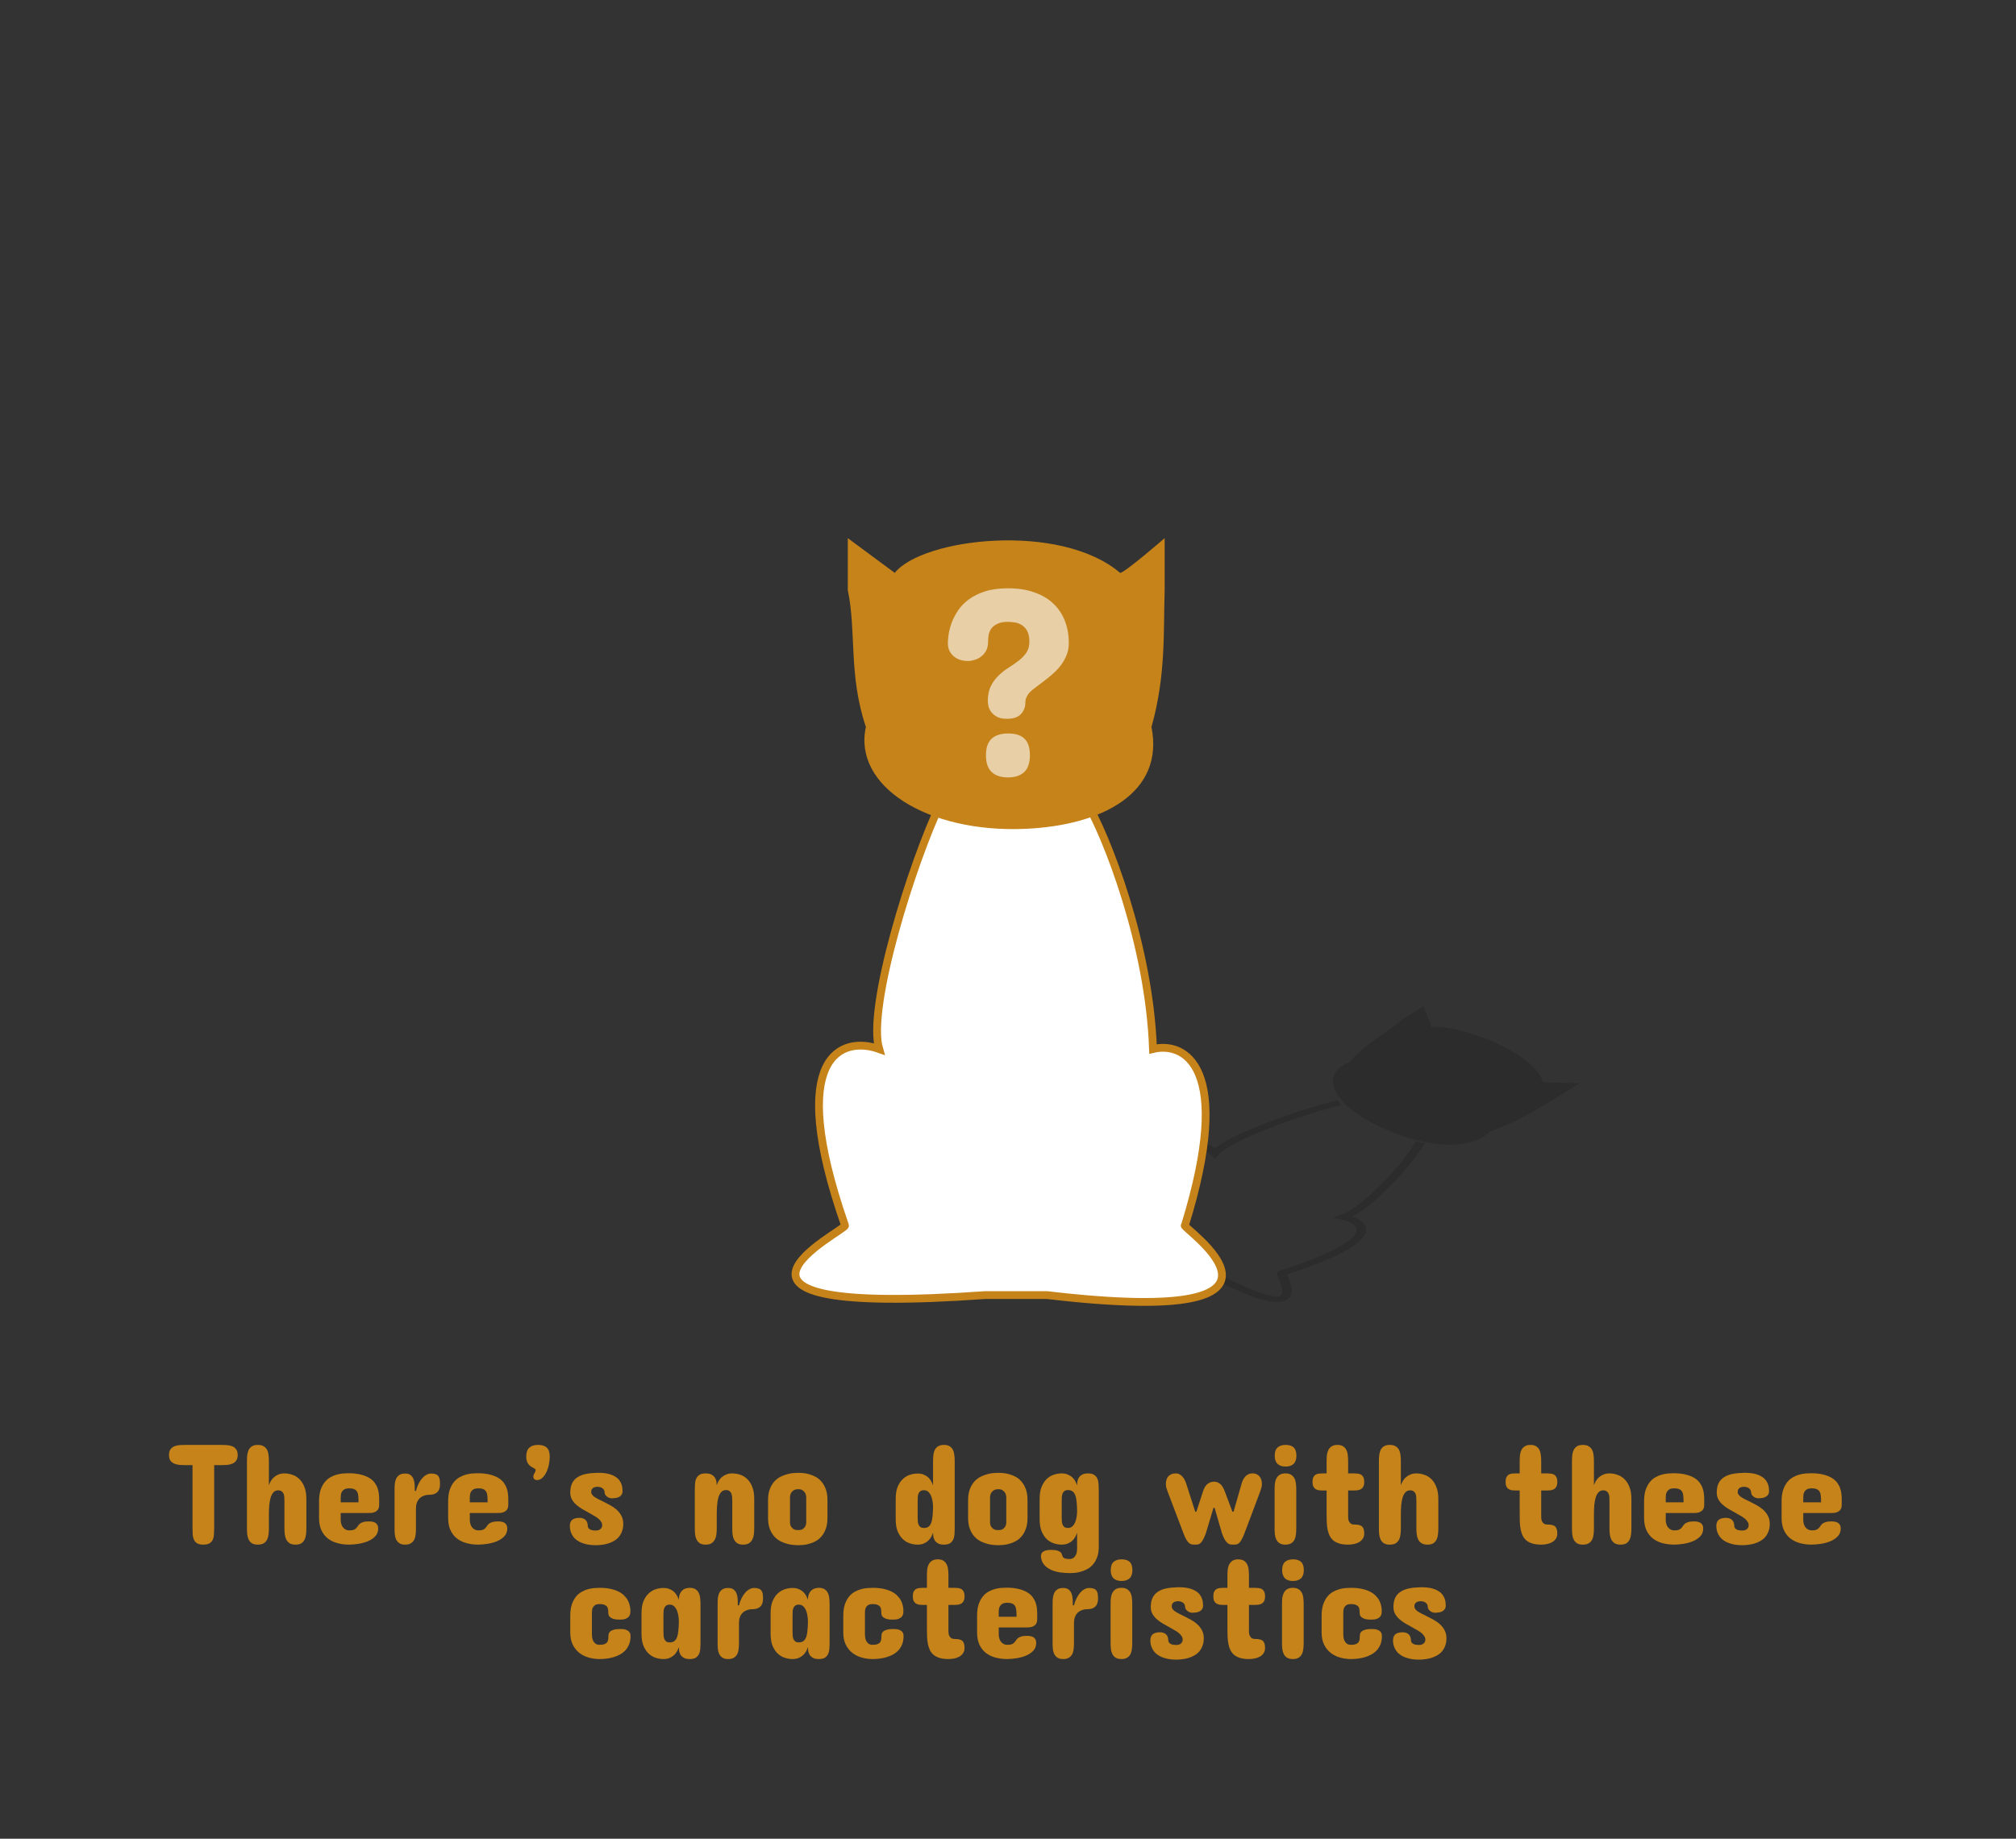 <svg width="775" height="707" viewBox="0 0 775 707" fill="none" xmlns="http://www.w3.org/2000/svg">
<rect x="0" y="0" width="775" height="707" fill="#333333" stroke="none"/>
<path fill-rule="evenodd" clip-rule="evenodd" d="M538.507 392.354L547.289 386.898L550.327 394.918C561.42 393.855 590.277 404.97 593.029 415.942C593.873 416.357 607.323 416.455 607.323 416.455L598.541 421.911C597.131 422.73 595.735 423.575 594.314 424.435C588.5 427.955 582.271 431.725 572.966 435.016C564.363 443.145 547.049 440.75 531.93 433.941C512.503 425.193 506.477 413.324 518.86 408.378C522.133 404.131 526.633 401.063 530.849 398.188C533.683 396.255 536.389 394.41 538.507 392.354ZM487.92 433.808C497.296 430.132 507.999 426.705 515.671 424.931L514.432 423.031C506.411 424.886 495.447 428.407 485.913 432.144C481.139 434.015 476.681 435.957 473.104 437.792C470.666 439.042 468.552 440.285 467.036 441.454C465.9 440.674 464.49 439.978 462.81 439.501C460.124 438.737 456.835 438.562 453.171 439.42C449.583 440.259 445.782 442.053 441.807 445.058C437.977 447.953 433.901 452.035 429.635 457.64C429.454 457.628 429.251 457.614 429.027 457.597C428.782 457.579 428.515 457.559 428.232 457.537L428.23 457.537L428.225 457.537L428.225 457.537C427.086 457.45 425.665 457.342 424.169 457.26C422.3 457.157 420.231 457.09 418.319 457.158C416.474 457.223 414.472 457.421 412.954 457.981C412.152 458.277 411.452 458.687 411.03 459.231C410.611 459.77 410.532 460.355 410.703 460.951C411.034 462.101 412.34 463.45 414.607 465.054C419.183 468.293 428.318 473.006 444.404 479.86L446.767 478.192C430.712 471.351 421.869 466.757 417.573 463.717C415.403 462.182 414.549 461.149 414.364 460.504C414.278 460.203 414.352 460.036 414.418 459.951C414.481 459.87 414.599 459.78 414.867 459.681C415.49 459.452 416.641 459.278 418.328 459.218C419.949 459.161 421.793 459.216 423.584 459.315C425.003 459.393 426.337 459.494 427.473 459.58L427.474 459.58L427.475 459.58C427.771 459.603 428.053 459.624 428.32 459.644C428.944 459.69 429.525 459.73 429.967 459.746C430.175 459.753 430.445 459.759 430.706 459.744C430.827 459.738 431.061 459.721 431.323 459.666C431.531 459.622 432.197 459.461 432.523 459.024C436.906 453.158 441.014 449.034 444.743 446.215C448.483 443.388 451.753 441.941 454.425 441.316C457.021 440.709 459.181 440.844 460.969 441.352C462.82 441.878 464.352 442.831 465.418 443.906L467.129 445.632L468.719 443.76C469.711 442.593 472.064 441.044 475.523 439.271C478.931 437.523 483.239 435.643 487.92 433.808ZM531.145 455.25C536.719 449.618 541.747 443.305 544.186 438.944L547.719 439.447C545.179 443.988 540.026 450.44 534.365 456.16C531.531 459.024 528.546 461.729 525.668 463.934C523.704 465.439 521.722 466.765 519.811 467.748C521.256 468.25 522.58 468.907 523.556 469.735C525.155 471.093 525.737 472.844 524.56 474.917C523.409 476.945 520.614 479.22 515.711 481.759C510.979 484.21 504.183 486.96 494.724 490.025C494.744 490.076 494.766 490.131 494.79 490.19C494.801 490.219 494.814 490.249 494.826 490.279C494.835 490.302 494.845 490.325 494.854 490.348C494.88 490.409 494.906 490.473 494.934 490.538C494.964 490.612 494.997 490.689 495.03 490.768C495.281 491.366 495.595 492.113 495.869 492.904C496.212 493.892 496.512 494.992 496.561 496.028C496.608 497.03 496.433 498.127 495.593 499.009C495.152 499.472 494.509 499.894 493.611 500.19C492.715 500.485 491.7 500.61 490.627 500.601C488.558 500.583 486.058 500.063 483.041 499.068C476.954 497.059 467.894 492.814 454.493 485.15L457.224 483.664C470.597 491.311 479.396 495.402 485.071 497.275C487.936 498.22 489.794 498.527 490.911 498.537C491.431 498.541 491.716 498.481 491.872 498.429C492.025 498.379 492.185 498.294 492.341 498.13C492.697 497.757 492.898 497.114 492.855 496.208C492.814 495.335 492.556 494.358 492.228 493.414C491.968 492.665 491.675 491.966 491.425 491.37C491.36 491.215 491.297 491.066 491.239 490.926C491.104 490.598 490.983 490.292 490.916 490.055C490.885 489.943 490.851 489.797 490.853 489.653C490.855 489.586 490.864 489.458 490.937 489.311C490.996 489.193 491.211 488.833 491.913 488.609C501.798 485.45 508.663 482.678 513.278 480.288C517.908 477.89 520.166 475.931 521.032 474.406C521.873 472.925 521.435 471.802 520.42 470.94C519.362 470.043 517.593 469.365 515.638 468.947L512.31 468.236L515.468 467.119C517.426 466.426 519.926 464.926 522.716 462.788C525.465 460.682 528.361 458.063 531.145 455.25Z" fill="black" fill-opacity="0.14"/>
<path d="M85.129 555.577C85.859 555.577 86.59 555.604 87.32 555.659C88.068 555.714 88.744 555.869 89.347 556.125C89.949 556.38 90.433 556.773 90.798 557.303C91.182 557.814 91.373 558.535 91.373 559.466C91.373 560.379 91.182 561.1 90.798 561.63C90.433 562.141 89.949 562.525 89.347 562.78C88.744 563.036 88.068 563.2 87.32 563.273C86.59 563.328 85.859 563.355 85.129 563.355H82.335V587.677C82.335 588.462 82.308 589.229 82.253 589.977C82.216 590.726 82.07 591.392 81.815 591.977C81.559 592.561 81.148 593.036 80.582 593.401C80.016 593.748 79.213 593.921 78.172 593.921C77.131 593.921 76.328 593.748 75.762 593.401C75.196 593.036 74.785 592.561 74.529 591.977C74.274 591.392 74.118 590.726 74.064 589.977C74.027 589.229 74.009 588.462 74.009 587.677V563.355H71.215C70.485 563.355 69.745 563.328 68.997 563.273C68.266 563.2 67.6 563.036 66.997 562.78C66.395 562.525 65.902 562.141 65.518 561.63C65.153 561.1 64.971 560.379 64.971 559.466C64.971 558.535 65.153 557.814 65.518 557.303C65.902 556.773 66.395 556.38 66.997 556.125C67.6 555.869 68.266 555.714 68.997 555.659C69.745 555.604 70.485 555.577 71.215 555.577H85.129ZM117.776 587.731C117.776 588.498 117.73 589.256 117.639 590.005C117.566 590.735 117.383 591.392 117.091 591.977C116.817 592.561 116.407 593.036 115.859 593.401C115.311 593.748 114.562 593.921 113.613 593.921C112.663 593.921 111.906 593.748 111.34 593.401C110.792 593.036 110.363 592.561 110.052 591.977C109.76 591.392 109.569 590.735 109.477 590.005C109.386 589.256 109.34 588.498 109.34 587.731V576.94C109.34 576.466 109.322 576 109.286 575.543C109.249 575.069 109.149 574.649 108.984 574.284C108.82 573.918 108.573 573.626 108.245 573.407C107.934 573.17 107.496 573.051 106.93 573.051C106.2 573.051 105.606 573.298 105.15 573.791C104.693 574.265 104.328 574.932 104.054 575.79C103.799 576.63 103.616 577.634 103.507 578.803C103.415 579.953 103.37 581.195 103.37 582.528V587.731C103.37 588.498 103.324 589.256 103.233 590.005C103.16 590.735 102.977 591.392 102.685 591.977C102.393 592.561 101.964 593.036 101.398 593.401C100.832 593.748 100.065 593.921 99.097 593.921C98.147 593.921 97.399 593.748 96.851 593.401C96.303 593.036 95.883 592.561 95.591 591.977C95.317 591.392 95.135 590.735 95.043 590.005C94.97 589.256 94.934 588.498 94.934 587.731V561.767C94.934 561 94.97 560.251 95.043 559.521C95.135 558.772 95.317 558.106 95.591 557.522C95.883 556.937 96.303 556.472 96.851 556.125C97.399 555.76 98.147 555.577 99.097 555.577C100.065 555.577 100.832 555.76 101.398 556.125C101.964 556.472 102.393 556.937 102.685 557.522C102.977 558.106 103.16 558.772 103.233 559.521C103.324 560.251 103.37 561 103.37 561.767V571.134C103.534 570.604 103.771 570.066 104.082 569.518C104.392 568.97 104.794 568.477 105.287 568.039C105.78 567.601 106.355 567.245 107.012 566.971C107.688 566.679 108.464 566.533 109.34 566.533C110.345 566.533 111.349 566.706 112.353 567.053C113.376 567.382 114.279 567.929 115.065 568.696C115.868 569.463 116.516 570.477 117.009 571.736C117.52 572.978 117.776 574.512 117.776 576.338V587.731ZM145.767 578.31C145.767 578.602 145.749 578.949 145.713 579.35C145.676 579.734 145.53 580.108 145.274 580.473C145.037 580.82 144.654 581.122 144.124 581.377C143.594 581.633 142.846 581.761 141.878 581.761H130.977V584.39C130.977 584.828 131.032 585.285 131.142 585.759C131.251 586.234 131.434 586.672 131.69 587.074C131.963 587.476 132.319 587.804 132.758 588.06C133.196 588.316 133.735 588.444 134.374 588.444C135.104 588.444 135.661 588.361 136.044 588.197C136.446 588.014 136.756 587.795 136.976 587.54C137.213 587.284 137.423 587.01 137.605 586.718C137.788 586.426 138.025 586.152 138.318 585.896C138.628 585.641 139.048 585.431 139.577 585.266C140.125 585.084 140.874 584.993 141.823 584.993C142.28 584.993 142.718 585.029 143.138 585.102C143.576 585.175 143.96 585.312 144.288 585.513C144.617 585.714 144.882 585.997 145.083 586.362C145.283 586.709 145.384 587.165 145.384 587.731C145.384 588.918 145.01 589.913 144.261 590.717C143.512 591.502 142.572 592.132 141.44 592.607C140.308 593.081 139.075 593.419 137.742 593.62C136.428 593.821 135.195 593.921 134.045 593.921C132.529 593.903 131.087 593.711 129.718 593.346C128.348 592.981 127.134 592.397 126.075 591.593C125.034 590.79 124.203 589.74 123.582 588.444C122.962 587.147 122.651 585.559 122.651 583.678V577.269C122.651 575.534 122.852 574.064 123.254 572.859C123.674 571.654 124.212 570.65 124.87 569.847C125.527 569.043 126.267 568.422 127.088 567.984C127.91 567.528 128.741 567.19 129.581 566.971C130.421 566.752 131.215 566.615 131.963 566.56C132.73 566.505 133.388 566.478 133.935 566.478C135.78 566.478 137.35 566.642 138.646 566.971C139.961 567.299 141.056 567.729 141.933 568.258C142.809 568.788 143.503 569.399 144.014 570.093C144.526 570.787 144.909 571.508 145.165 572.257C145.42 572.987 145.585 573.736 145.658 574.503C145.731 575.251 145.767 575.954 145.767 576.612V578.31ZM130.977 577.652H137.825C137.825 576.794 137.797 576.036 137.742 575.379C137.706 574.704 137.569 574.137 137.332 573.681C137.112 573.225 136.756 572.878 136.263 572.64C135.789 572.403 135.104 572.284 134.209 572.284C133.461 572.284 132.867 572.403 132.429 572.64C132.009 572.878 131.69 573.179 131.47 573.544C131.251 573.891 131.114 574.265 131.06 574.667C131.005 575.069 130.977 575.425 130.977 575.735V577.652ZM169.157 570.641C169.157 572.065 168.801 573.106 168.089 573.763C167.395 574.421 166.4 574.749 165.104 574.749C164.921 574.749 164.656 574.767 164.309 574.804C163.981 574.822 163.625 574.895 163.241 575.023C162.858 575.133 162.465 575.306 162.064 575.543C161.68 575.763 161.324 576.073 160.995 576.475C160.667 576.858 160.402 577.351 160.201 577.954C160 578.556 159.9 579.277 159.9 580.117V587.951C159.9 588.699 159.854 589.43 159.763 590.142C159.69 590.854 159.507 591.493 159.215 592.059C158.923 592.607 158.503 593.054 157.955 593.401C157.408 593.748 156.668 593.921 155.737 593.921C154.824 593.921 154.103 593.748 153.573 593.401C153.044 593.054 152.633 592.607 152.341 592.059C152.067 591.493 151.884 590.854 151.793 590.142C151.72 589.43 151.683 588.699 151.683 587.951V572.613C151.683 571.846 151.72 571.106 151.793 570.394C151.884 569.664 152.067 569.016 152.341 568.45C152.633 567.884 153.044 567.436 153.573 567.108C154.103 566.761 154.824 566.587 155.737 566.587C156.668 566.587 157.38 566.797 157.873 567.217C158.384 567.619 158.759 568.148 158.996 568.806C159.233 569.445 159.37 570.166 159.407 570.97C159.443 571.755 159.462 572.522 159.462 573.27H159.9C160.156 572.248 160.493 571.326 160.913 570.504C161.333 569.664 161.799 568.961 162.31 568.395C162.821 567.811 163.369 567.363 163.953 567.053C164.538 566.743 165.122 566.587 165.706 566.587C166.418 566.587 166.994 566.67 167.432 566.834C167.888 566.98 168.244 567.217 168.5 567.546C168.756 567.875 168.929 568.295 169.02 568.806C169.112 569.317 169.157 569.929 169.157 570.641ZM195.396 578.31C195.396 578.602 195.377 578.949 195.341 579.35C195.304 579.734 195.158 580.108 194.903 580.473C194.665 580.82 194.282 581.122 193.752 581.377C193.223 581.633 192.474 581.761 191.506 581.761H180.606V584.39C180.606 584.828 180.661 585.285 180.77 585.759C180.88 586.234 181.062 586.672 181.318 587.074C181.592 587.476 181.948 587.804 182.386 588.06C182.824 588.316 183.363 588.444 184.002 588.444C184.732 588.444 185.289 588.361 185.673 588.197C186.074 588.014 186.385 587.795 186.604 587.54C186.841 587.284 187.051 587.01 187.234 586.718C187.416 586.426 187.654 586.152 187.946 585.896C188.256 585.641 188.676 585.431 189.206 585.266C189.754 585.084 190.502 584.993 191.452 584.993C191.908 584.993 192.346 585.029 192.766 585.102C193.205 585.175 193.588 585.312 193.917 585.513C194.245 585.714 194.51 585.997 194.711 586.362C194.912 586.709 195.012 587.165 195.012 587.731C195.012 588.918 194.638 589.913 193.889 590.717C193.141 591.502 192.2 592.132 191.068 592.607C189.936 593.081 188.704 593.419 187.371 593.62C186.056 593.821 184.824 593.921 183.673 593.921C182.158 593.903 180.715 593.711 179.346 593.346C177.976 592.981 176.762 592.397 175.703 591.593C174.662 590.79 173.832 589.74 173.211 588.444C172.59 587.147 172.28 585.559 172.28 583.678V577.269C172.28 575.534 172.48 574.064 172.882 572.859C173.302 571.654 173.841 570.65 174.498 569.847C175.155 569.043 175.895 568.422 176.717 567.984C177.538 567.528 178.369 567.19 179.209 566.971C180.049 566.752 180.843 566.615 181.592 566.56C182.359 566.505 183.016 566.478 183.564 566.478C185.408 566.478 186.978 566.642 188.275 566.971C189.589 567.299 190.685 567.729 191.561 568.258C192.438 568.788 193.132 569.399 193.643 570.093C194.154 570.787 194.537 571.508 194.793 572.257C195.049 572.987 195.213 573.736 195.286 574.503C195.359 575.251 195.396 575.954 195.396 576.612V578.31ZM180.606 577.652H187.453C187.453 576.794 187.426 576.036 187.371 575.379C187.334 574.704 187.197 574.137 186.96 573.681C186.741 573.225 186.385 572.878 185.892 572.64C185.417 572.403 184.732 572.284 183.838 572.284C183.089 572.284 182.496 572.403 182.057 572.64C181.637 572.878 181.318 573.179 181.099 573.544C180.88 573.891 180.743 574.265 180.688 574.667C180.633 575.069 180.606 575.425 180.606 575.735V577.652ZM211.336 560.069C211.336 560.964 211.235 561.94 211.035 562.999C210.834 564.04 210.523 565.017 210.103 565.93C209.702 566.825 209.181 567.582 208.542 568.203C207.921 568.806 207.191 569.107 206.351 569.107C206.041 569.107 205.739 568.998 205.447 568.778C205.173 568.559 205.036 568.212 205.036 567.738V567.519C205.055 567.336 205.109 567.153 205.201 566.971C205.292 566.77 205.393 566.578 205.502 566.396C205.612 566.213 205.703 566.03 205.776 565.848C205.867 565.665 205.913 565.474 205.913 565.273C205.913 565.072 205.822 564.907 205.639 564.78C205.456 564.652 205.228 564.515 204.954 564.369C204.699 564.223 204.416 564.058 204.105 563.876C203.795 563.675 203.503 563.419 203.229 563.109C202.973 562.78 202.754 562.379 202.571 561.904C202.389 561.411 202.298 560.799 202.298 560.069C202.298 558.499 202.69 557.357 203.475 556.645C204.26 555.933 205.383 555.577 206.844 555.577C208.36 555.577 209.483 555.933 210.213 556.645C210.962 557.357 211.336 558.499 211.336 560.069ZM227.276 573.708C227.276 574.074 227.395 574.411 227.632 574.722C227.87 575.032 228.189 575.333 228.591 575.626C229.011 575.899 229.485 576.173 230.015 576.447C230.563 576.721 231.129 576.995 231.713 577.269C232.608 577.707 233.521 578.182 234.452 578.693C235.383 579.186 236.232 579.77 236.999 580.446C237.766 581.122 238.387 581.907 238.862 582.801C239.354 583.678 239.601 584.719 239.601 585.924C239.601 587.019 239.437 587.987 239.108 588.827C238.798 589.667 238.378 590.397 237.848 591.018C237.319 591.621 236.698 592.123 235.986 592.524C235.292 592.926 234.552 593.246 233.767 593.483C233 593.72 232.215 593.885 231.412 593.976C230.608 594.086 229.851 594.14 229.139 594.14C227.733 594.14 226.509 594.022 225.468 593.784C224.428 593.547 223.533 593.237 222.784 592.853C222.036 592.451 221.415 592.004 220.922 591.511C220.447 591 220.073 590.47 219.799 589.923C219.525 589.375 219.333 588.836 219.224 588.307C219.114 587.759 219.059 587.257 219.059 586.8C219.059 585.705 219.361 584.901 219.963 584.39C220.584 583.879 221.524 583.623 222.784 583.623C223.697 583.623 224.446 583.87 225.03 584.363C225.614 584.856 225.925 585.65 225.961 586.745C225.98 587.111 226.08 587.403 226.263 587.622C226.464 587.841 226.71 588.024 227.002 588.17C227.313 588.297 227.65 588.389 228.016 588.444C228.381 588.48 228.737 588.498 229.084 588.498C229.796 588.498 230.371 588.316 230.809 587.951C231.266 587.567 231.494 587.074 231.494 586.472C231.494 585.96 231.339 585.486 231.028 585.047C230.736 584.591 230.344 584.171 229.851 583.787C229.358 583.404 228.792 583.039 228.153 582.692C227.532 582.327 226.893 581.962 226.235 581.596C225.414 581.158 224.583 580.693 223.743 580.2C222.921 579.707 222.173 579.159 221.497 578.556C220.821 577.954 220.274 577.278 219.854 576.529C219.434 575.763 219.224 574.895 219.224 573.928C219.224 572.503 219.452 571.316 219.909 570.367C220.383 569.399 221.068 568.623 221.963 568.039C222.857 567.436 223.944 567.007 225.222 566.752C226.518 566.496 227.988 566.35 229.632 566.313H230.07C231.549 566.313 232.799 566.441 233.822 566.697C234.863 566.953 235.721 567.29 236.397 567.71C237.09 568.112 237.629 568.568 238.012 569.08C238.414 569.591 238.706 570.111 238.889 570.641C239.09 571.152 239.208 571.645 239.245 572.12C239.3 572.595 239.327 572.996 239.327 573.325C239.327 573.873 239.208 574.329 238.971 574.694C238.752 575.041 238.451 575.324 238.067 575.543C237.702 575.744 237.282 575.89 236.807 575.982C236.333 576.055 235.84 576.1 235.328 576.119C234.89 576.119 234.488 576.046 234.123 575.899C233.776 575.753 233.475 575.571 233.219 575.352C232.964 575.133 232.763 574.886 232.617 574.612C232.489 574.338 232.425 574.074 232.425 573.818C232.389 573.124 232.106 572.595 231.576 572.229C231.065 571.864 230.435 571.682 229.686 571.682C229.376 571.682 229.075 571.718 228.782 571.791C228.509 571.846 228.253 571.956 228.016 572.12C227.796 572.266 227.614 572.467 227.468 572.722C227.34 572.978 227.276 573.307 227.276 573.708ZM289.941 587.677C289.941 588.462 289.896 589.229 289.804 589.977C289.713 590.726 289.512 591.392 289.202 591.977C288.91 592.561 288.481 593.036 287.915 593.401C287.367 593.748 286.618 593.921 285.669 593.921C284.738 593.921 283.998 593.748 283.45 593.401C282.903 593.036 282.483 592.561 282.19 591.977C281.898 591.392 281.707 590.726 281.615 589.977C281.542 589.229 281.506 588.462 281.506 587.677V576.995C281.506 576.484 281.478 575.982 281.424 575.489C281.387 574.996 281.287 574.567 281.122 574.201C280.958 573.818 280.711 573.517 280.383 573.298C280.072 573.06 279.643 572.942 279.096 572.942C278.347 572.942 277.744 573.188 277.288 573.681C276.831 574.174 276.466 574.85 276.192 575.708C275.937 576.566 275.763 577.579 275.672 578.748C275.581 579.898 275.535 581.14 275.535 582.473V587.677C275.535 588.462 275.489 589.229 275.398 589.977C275.307 590.726 275.106 591.392 274.795 591.977C274.503 592.561 274.074 593.036 273.508 593.401C272.96 593.748 272.212 593.921 271.262 593.921C270.331 593.921 269.592 593.748 269.044 593.401C268.496 593.036 268.076 592.561 267.784 591.977C267.492 591.392 267.3 590.726 267.209 589.977C267.136 589.229 267.099 588.462 267.099 587.677V572.722C267.099 571.937 267.127 571.18 267.181 570.449C267.236 569.701 267.401 569.043 267.674 568.477C267.948 567.893 268.359 567.427 268.907 567.08C269.473 566.715 270.258 566.533 271.262 566.533C272.267 566.533 273.052 566.706 273.618 567.053C274.184 567.382 274.604 567.783 274.878 568.258C275.17 568.733 275.352 569.235 275.425 569.764C275.498 570.294 275.535 570.75 275.535 571.134C275.681 570.604 275.909 570.066 276.22 569.518C276.53 568.97 276.923 568.477 277.397 568.039C277.89 567.601 278.475 567.245 279.15 566.971C279.826 566.679 280.611 566.533 281.506 566.533C282.51 566.533 283.514 566.697 284.518 567.026C285.523 567.354 286.427 567.902 287.23 568.669C288.033 569.436 288.682 570.44 289.175 571.682C289.686 572.923 289.941 574.457 289.941 576.283V587.677ZM295.255 576.831C295.255 575.151 295.483 573.727 295.94 572.558C296.396 571.389 296.98 570.413 297.692 569.627C298.423 568.842 299.226 568.231 300.103 567.792C300.997 567.354 301.874 567.026 302.732 566.806C303.59 566.587 304.384 566.45 305.115 566.396C305.863 566.341 306.448 566.313 306.868 566.313C307.288 566.313 307.863 566.341 308.593 566.396C309.324 566.45 310.1 566.587 310.921 566.806C311.761 567.026 312.601 567.354 313.441 567.792C314.299 568.231 315.066 568.842 315.742 569.627C316.435 570.413 317.001 571.389 317.44 572.558C317.878 573.727 318.097 575.151 318.097 576.831V583.623C318.097 585.303 317.878 586.727 317.44 587.896C317.001 589.064 316.435 590.041 315.742 590.826C315.066 591.611 314.299 592.223 313.441 592.661C312.601 593.1 311.761 593.428 310.921 593.647C310.1 593.866 309.324 594.003 308.593 594.058C307.863 594.113 307.288 594.14 306.868 594.14C306.448 594.14 305.863 594.113 305.115 594.058C304.384 594.003 303.59 593.866 302.732 593.647C301.874 593.428 300.997 593.1 300.103 592.661C299.226 592.223 298.423 591.611 297.692 590.826C296.98 590.041 296.396 589.064 295.94 587.896C295.483 586.727 295.255 585.303 295.255 583.623V576.831ZM303.691 585.54C303.709 586.07 303.837 586.535 304.074 586.937C304.275 587.302 304.585 587.631 305.005 587.923C305.443 588.197 306.064 588.334 306.868 588.334C307.635 588.334 308.219 588.197 308.621 587.923C309.04 587.631 309.351 587.302 309.552 586.937C309.771 586.535 309.899 586.07 309.935 585.54V575.626C309.899 575.078 309.771 574.576 309.552 574.119C309.351 573.754 309.04 573.416 308.621 573.106C308.219 572.777 307.635 572.613 306.868 572.613C306.064 572.613 305.443 572.777 305.005 573.106C304.585 573.416 304.275 573.754 304.074 574.119C303.837 574.576 303.709 575.078 303.691 575.626V585.54ZM367.013 587.731C367.013 588.498 366.986 589.256 366.931 590.005C366.876 590.735 366.712 591.392 366.438 591.977C366.164 592.561 365.753 593.036 365.206 593.401C364.658 593.748 363.891 593.921 362.905 593.921C361.901 593.921 361.116 593.757 360.55 593.428C359.983 593.081 359.564 592.671 359.29 592.196C359.016 591.703 358.842 591.192 358.769 590.662C358.714 590.132 358.687 589.685 358.687 589.32C358.523 589.849 358.285 590.388 357.975 590.936C357.683 591.484 357.299 591.977 356.825 592.415C356.35 592.853 355.775 593.218 355.099 593.51C354.442 593.784 353.666 593.921 352.771 593.921C351.767 593.921 350.763 593.757 349.758 593.428C348.754 593.1 347.85 592.552 347.047 591.785C346.243 591.018 345.586 590.023 345.075 588.8C344.582 587.558 344.335 586.033 344.335 584.226V576.283C344.335 574.457 344.582 572.932 345.075 571.709C345.586 570.467 346.243 569.472 347.047 568.724C347.85 567.957 348.754 567.409 349.758 567.08C350.763 566.752 351.767 566.587 352.771 566.587C353.666 566.587 354.442 566.724 355.099 566.998C355.775 567.272 356.35 567.628 356.825 568.066C357.299 568.505 357.683 568.998 357.975 569.545C358.285 570.093 358.523 570.641 358.687 571.189V561.822C358.687 561.037 358.724 560.27 358.797 559.521C358.888 558.754 359.071 558.088 359.344 557.522C359.637 556.937 360.057 556.472 360.604 556.125C361.17 555.76 361.937 555.577 362.905 555.577C363.818 555.577 364.548 555.76 365.096 556.125C365.644 556.472 366.055 556.937 366.329 557.522C366.621 558.088 366.803 558.754 366.876 559.521C366.968 560.27 367.013 561.037 367.013 561.822V587.731ZM352.771 583.514C352.771 584.007 352.789 584.49 352.826 584.965C352.862 585.44 352.963 585.869 353.127 586.252C353.292 586.636 353.529 586.946 353.839 587.184C354.168 587.403 354.615 587.512 355.181 587.512C355.893 587.512 356.469 587.357 356.907 587.047C357.363 586.718 357.719 586.225 357.975 585.568C358.231 584.892 358.404 584.052 358.495 583.048C358.605 582.025 358.669 580.811 358.687 579.405C358.687 578.839 358.632 578.191 358.523 577.461C358.431 576.712 358.258 576.009 358.002 575.352C357.747 574.694 357.391 574.137 356.934 573.681C356.478 573.225 355.893 572.996 355.181 572.996C354.615 572.996 354.168 573.115 353.839 573.352C353.529 573.571 353.292 573.864 353.127 574.229C352.963 574.594 352.862 575.014 352.826 575.489C352.789 575.945 352.771 576.411 352.771 576.885V583.514ZM372.162 576.831C372.162 575.151 372.391 573.727 372.847 572.558C373.304 571.389 373.888 570.413 374.6 569.627C375.33 568.842 376.134 568.231 377.01 567.792C377.905 567.354 378.781 567.026 379.639 566.806C380.498 566.587 381.292 566.45 382.022 566.396C382.771 566.341 383.355 566.313 383.775 566.313C384.195 566.313 384.77 566.341 385.501 566.396C386.231 566.45 387.007 566.587 387.829 566.806C388.669 567.026 389.508 567.354 390.348 567.792C391.207 568.231 391.973 568.842 392.649 569.627C393.343 570.413 393.909 571.389 394.347 572.558C394.785 573.727 395.004 575.151 395.004 576.831V583.623C395.004 585.303 394.785 586.727 394.347 587.896C393.909 589.064 393.343 590.041 392.649 590.826C391.973 591.611 391.207 592.223 390.348 592.661C389.508 593.1 388.669 593.428 387.829 593.647C387.007 593.866 386.231 594.003 385.501 594.058C384.77 594.113 384.195 594.14 383.775 594.14C383.355 594.14 382.771 594.113 382.022 594.058C381.292 594.003 380.498 593.866 379.639 593.647C378.781 593.428 377.905 593.1 377.01 592.661C376.134 592.223 375.33 591.611 374.6 590.826C373.888 590.041 373.304 589.064 372.847 587.896C372.391 586.727 372.162 585.303 372.162 583.623V576.831ZM380.598 585.54C380.616 586.07 380.744 586.535 380.981 586.937C381.182 587.302 381.493 587.631 381.913 587.923C382.351 588.197 382.972 588.334 383.775 588.334C384.542 588.334 385.126 588.197 385.528 587.923C385.948 587.631 386.258 587.302 386.459 586.937C386.678 586.535 386.806 586.07 386.843 585.54V575.626C386.806 575.078 386.678 574.576 386.459 574.119C386.258 573.754 385.948 573.416 385.528 573.106C385.126 572.777 384.542 572.613 383.775 572.613C382.972 572.613 382.351 572.777 381.913 573.106C381.493 573.416 381.182 573.754 380.981 574.119C380.744 574.576 380.616 575.078 380.598 575.626V585.54ZM422.393 594.743C422.393 596.386 422.165 597.774 421.709 598.906C421.27 600.038 420.704 600.978 420.01 601.727C419.317 602.476 418.541 603.06 417.682 603.48C416.842 603.9 416.012 604.21 415.19 604.411C414.387 604.63 413.647 604.758 412.972 604.795C412.296 604.849 411.785 604.877 411.438 604.877C410.141 604.877 408.845 604.785 407.549 604.603C406.252 604.42 405.065 604.082 403.988 603.589C402.929 603.096 402.043 602.43 401.331 601.59C400.637 600.75 400.245 599.673 400.154 598.358C400.154 598.139 400.19 597.893 400.263 597.619C400.336 597.345 400.501 597.08 400.756 596.824C401.012 596.587 401.395 596.377 401.906 596.195C402.418 596.03 403.112 595.948 403.988 595.948C405.047 595.948 405.86 596.03 406.426 596.195C406.992 596.377 407.412 596.587 407.685 596.824C407.959 597.08 408.133 597.345 408.206 597.619C408.297 597.911 408.388 598.176 408.48 598.413C408.626 598.796 408.909 599.061 409.329 599.207C409.767 599.372 410.36 599.454 411.109 599.454C411.785 599.454 412.314 599.299 412.698 598.988C413.099 598.678 413.401 598.303 413.601 597.865C413.802 597.445 413.93 597.007 413.985 596.551C414.04 596.112 414.067 595.747 414.067 595.455V589.32C413.903 589.868 413.665 590.416 413.355 590.963C413.063 591.511 412.679 592.004 412.205 592.442C411.73 592.88 411.155 593.237 410.479 593.51C409.822 593.784 409.046 593.921 408.151 593.921C407.147 593.921 406.143 593.757 405.138 593.428C404.134 593.1 403.221 592.561 402.399 591.812C401.596 591.045 400.939 590.041 400.427 588.8C399.916 587.558 399.661 586.015 399.661 584.171V576.228C399.661 574.421 399.916 572.905 400.427 571.682C400.939 570.44 401.596 569.436 402.399 568.669C403.221 567.902 404.134 567.354 405.138 567.026C406.143 566.697 407.147 566.533 408.151 566.533C409.046 566.533 409.822 566.679 410.479 566.971C411.155 567.245 411.73 567.601 412.205 568.039C412.679 568.477 413.063 568.97 413.355 569.518C413.665 570.066 413.903 570.604 414.067 571.134C414.067 570.769 414.094 570.321 414.149 569.792C414.222 569.262 414.396 568.76 414.67 568.285C414.943 567.792 415.363 567.382 415.929 567.053C416.496 566.706 417.281 566.533 418.285 566.533C419.271 566.533 420.038 566.715 420.586 567.08C421.133 567.427 421.544 567.893 421.818 568.477C422.092 569.061 422.256 569.728 422.311 570.477C422.366 571.207 422.393 571.956 422.393 572.722V594.743ZM408.151 583.568C408.151 584.043 408.169 584.518 408.206 584.993C408.242 585.467 408.343 585.896 408.507 586.28C408.671 586.645 408.909 586.946 409.219 587.184C409.548 587.403 409.995 587.512 410.561 587.512C411.273 587.512 411.858 587.284 412.314 586.828C412.771 586.371 413.127 585.814 413.382 585.157C413.638 584.481 413.811 583.778 413.903 583.048C414.012 582.299 414.067 581.633 414.067 581.049C414.049 579.661 413.985 578.456 413.875 577.433C413.784 576.411 413.611 575.571 413.355 574.914C413.099 574.238 412.743 573.745 412.287 573.435C411.849 573.106 411.273 572.942 410.561 572.942C409.995 572.942 409.548 573.06 409.219 573.298C408.909 573.517 408.671 573.818 408.507 574.201C408.343 574.585 408.242 575.014 408.206 575.489C408.169 575.963 408.151 576.447 408.151 576.94V583.568ZM466.708 569.71C467.585 569.71 468.361 569.993 469.036 570.559C469.73 571.106 470.342 572.102 470.871 573.544L473.774 581.268H474.213L477.28 570.531C477.426 570.02 477.609 569.527 477.828 569.052C478.065 568.578 478.348 568.158 478.677 567.792C479.006 567.409 479.398 567.108 479.855 566.889C480.311 566.651 480.859 566.533 481.498 566.533C482.155 566.533 482.712 566.651 483.169 566.889C483.625 567.126 484 567.436 484.292 567.82C484.584 568.203 484.794 568.641 484.922 569.134C485.049 569.627 485.113 570.13 485.113 570.641C485.113 571.134 485.04 571.618 484.894 572.092C484.766 572.549 484.62 573.015 484.456 573.489L478.376 589.649C477.956 590.726 477.572 591.557 477.225 592.141C476.897 592.707 476.568 593.127 476.239 593.401C475.911 593.657 475.582 593.812 475.253 593.866C474.925 593.903 474.578 593.921 474.213 593.921C473.811 593.921 473.427 593.903 473.062 593.866C472.715 593.812 472.359 593.657 471.994 593.401C471.647 593.127 471.291 592.707 470.926 592.141C470.561 591.557 470.177 590.726 469.776 589.649L466.927 579.789H466.489L463.531 589.649C463.129 590.726 462.755 591.557 462.408 592.141C462.079 592.707 461.751 593.127 461.422 593.401C461.112 593.657 460.792 593.812 460.464 593.866C460.135 593.903 459.788 593.921 459.423 593.921C459.021 593.921 458.638 593.903 458.272 593.866C457.925 593.812 457.569 593.657 457.204 593.401C456.857 593.127 456.501 592.707 456.136 592.141C455.771 591.557 455.387 590.726 454.986 589.649L448.851 573.489C448.686 573.051 448.531 572.585 448.385 572.092C448.257 571.581 448.193 571.079 448.193 570.586C448.193 570.057 448.257 569.545 448.385 569.052C448.531 568.559 448.75 568.13 449.042 567.765C449.353 567.382 449.755 567.08 450.248 566.861C450.741 566.642 451.352 566.533 452.083 566.533C452.594 566.533 453.05 566.651 453.452 566.889C453.872 567.108 454.246 567.409 454.575 567.792C454.904 568.158 455.187 568.578 455.424 569.052C455.661 569.527 455.862 570.02 456.027 570.531L459.478 581.268H459.916L462.435 573.544C462.892 572.102 463.495 571.106 464.243 570.559C465.01 569.993 465.832 569.71 466.708 569.71ZM489.989 572.668C489.989 571.901 490.025 571.152 490.098 570.422C490.189 569.691 490.381 569.043 490.673 568.477C490.965 567.893 491.385 567.427 491.933 567.08C492.481 566.715 493.22 566.533 494.152 566.533C495.083 566.533 495.822 566.715 496.37 567.08C496.918 567.427 497.338 567.893 497.63 568.477C497.922 569.043 498.105 569.691 498.178 570.422C498.269 571.152 498.315 571.901 498.315 572.668V587.786C498.315 588.553 498.269 589.311 498.178 590.059C498.105 590.79 497.922 591.447 497.63 592.031C497.338 592.597 496.918 593.054 496.37 593.401C495.822 593.748 495.083 593.921 494.152 593.921C493.22 593.921 492.481 593.748 491.933 593.401C491.385 593.054 490.965 592.597 490.673 592.031C490.381 591.447 490.189 590.79 490.098 590.059C490.025 589.311 489.989 588.553 489.989 587.786V572.668ZM498.369 559.74C498.369 561.146 498.004 562.196 497.274 562.89C496.544 563.565 495.521 563.903 494.206 563.903C492.892 563.903 491.869 563.565 491.139 562.89C490.408 562.196 490.043 561.146 490.043 559.74C490.043 558.279 490.408 557.22 491.139 556.563C491.869 555.906 492.892 555.577 494.206 555.577C495.612 555.577 496.653 555.906 497.329 556.563C498.023 557.22 498.369 558.279 498.369 559.74ZM509.982 566.533V561.712C509.982 560.945 510.019 560.197 510.092 559.466C510.183 558.736 510.375 558.088 510.667 557.522C510.959 556.937 511.379 556.472 511.927 556.125C512.475 555.76 513.214 555.577 514.145 555.577C515.058 555.577 515.789 555.76 516.336 556.125C516.884 556.472 517.295 556.937 517.569 557.522C517.861 558.088 518.044 558.736 518.117 559.466C518.208 560.197 518.254 560.945 518.254 561.712V566.533H520.5C520.974 566.533 521.449 566.56 521.924 566.615C522.398 566.651 522.818 566.779 523.184 566.998C523.567 567.217 523.868 567.546 524.087 567.984C524.325 568.422 524.444 569.034 524.444 569.819C524.444 570.568 524.325 571.161 524.087 571.599C523.868 572.038 523.567 572.366 523.184 572.585C522.818 572.805 522.398 572.951 521.924 573.024C521.449 573.078 520.974 573.106 520.5 573.106H518.254V582.692C518.254 583.057 518.263 583.45 518.281 583.87C518.318 584.271 518.418 584.646 518.582 584.993C518.747 585.339 518.993 585.632 519.322 585.869C519.65 586.088 520.116 586.198 520.719 586.198C521.376 586.198 521.933 586.252 522.389 586.362C522.864 586.453 523.248 586.627 523.54 586.882C523.85 587.138 524.078 587.494 524.224 587.951C524.37 588.407 524.444 588.991 524.444 589.703C524.444 590.434 524.27 591.064 523.923 591.593C523.594 592.123 523.147 592.561 522.581 592.908C522.015 593.255 521.358 593.51 520.609 593.675C519.86 593.839 519.075 593.921 518.254 593.921C516.957 593.921 515.843 593.784 514.912 593.51C513.999 593.237 513.232 592.853 512.612 592.36C512.009 591.849 511.525 591.246 511.16 590.552C510.813 589.84 510.548 589.046 510.366 588.17C510.201 587.293 510.092 586.353 510.037 585.349C510.001 584.326 509.982 583.258 509.982 582.144V573.106H508.449C507.974 573.106 507.499 573.078 507.024 573.024C506.568 572.951 506.157 572.805 505.792 572.585C505.427 572.366 505.125 572.038 504.888 571.599C504.669 571.161 504.559 570.568 504.559 569.819C504.559 569.034 504.669 568.422 504.888 567.984C505.125 567.546 505.427 567.217 505.792 566.998C506.157 566.779 506.568 566.651 507.024 566.615C507.499 566.56 507.974 566.533 508.449 566.533H509.982ZM552.928 587.731C552.928 588.498 552.882 589.256 552.791 590.005C552.718 590.735 552.535 591.392 552.243 591.977C551.969 592.561 551.558 593.036 551.011 593.401C550.463 593.748 549.714 593.921 548.765 593.921C547.815 593.921 547.057 593.748 546.491 593.401C545.944 593.036 545.515 592.561 545.204 591.977C544.912 591.392 544.72 590.735 544.629 590.005C544.538 589.256 544.492 588.498 544.492 587.731V576.94C544.492 576.466 544.474 576 544.437 575.543C544.401 575.069 544.3 574.649 544.136 574.284C543.972 573.918 543.725 573.626 543.396 573.407C543.086 573.17 542.648 573.051 542.082 573.051C541.351 573.051 540.758 573.298 540.302 573.791C539.845 574.265 539.48 574.932 539.206 575.79C538.95 576.63 538.768 577.634 538.658 578.803C538.567 579.953 538.521 581.195 538.521 582.528V587.731C538.521 588.498 538.476 589.256 538.384 590.005C538.311 590.735 538.129 591.392 537.837 591.977C537.544 592.561 537.115 593.036 536.549 593.401C535.983 593.748 535.216 593.921 534.249 593.921C533.299 593.921 532.551 593.748 532.003 593.401C531.455 593.036 531.035 592.561 530.743 591.977C530.469 591.392 530.286 590.735 530.195 590.005C530.122 589.256 530.086 588.498 530.086 587.731V561.767C530.086 561 530.122 560.251 530.195 559.521C530.286 558.772 530.469 558.106 530.743 557.522C531.035 556.937 531.455 556.472 532.003 556.125C532.551 555.76 533.299 555.577 534.249 555.577C535.216 555.577 535.983 555.76 536.549 556.125C537.115 556.472 537.544 556.937 537.837 557.522C538.129 558.106 538.311 558.772 538.384 559.521C538.476 560.251 538.521 561 538.521 561.767V571.134C538.686 570.604 538.923 570.066 539.233 569.518C539.544 568.97 539.945 568.477 540.438 568.039C540.931 567.601 541.507 567.245 542.164 566.971C542.84 566.679 543.616 566.533 544.492 566.533C545.496 566.533 546.501 566.706 547.505 567.053C548.527 567.382 549.431 567.929 550.216 568.696C551.02 569.463 551.668 570.477 552.161 571.736C552.672 572.978 552.928 574.512 552.928 576.338V587.731ZM584.206 566.533V561.712C584.206 560.945 584.242 560.197 584.315 559.466C584.407 558.736 584.598 558.088 584.89 557.522C585.183 556.937 585.603 556.472 586.15 556.125C586.698 555.76 587.438 555.577 588.369 555.577C589.282 555.577 590.012 555.76 590.56 556.125C591.108 556.472 591.518 556.937 591.792 557.522C592.085 558.088 592.267 558.736 592.34 559.466C592.431 560.197 592.477 560.945 592.477 561.712V566.533H594.723C595.198 566.533 595.672 566.56 596.147 566.615C596.622 566.651 597.042 566.779 597.407 566.998C597.79 567.217 598.092 567.546 598.311 567.984C598.548 568.422 598.667 569.034 598.667 569.819C598.667 570.568 598.548 571.161 598.311 571.599C598.092 572.038 597.79 572.366 597.407 572.585C597.042 572.805 596.622 572.951 596.147 573.024C595.672 573.078 595.198 573.106 594.723 573.106H592.477V582.692C592.477 583.057 592.486 583.45 592.504 583.87C592.541 584.271 592.641 584.646 592.806 584.993C592.97 585.339 593.217 585.632 593.545 585.869C593.874 586.088 594.34 586.198 594.942 586.198C595.599 586.198 596.156 586.252 596.613 586.362C597.088 586.453 597.471 586.627 597.763 586.882C598.074 587.138 598.302 587.494 598.448 587.951C598.594 588.407 598.667 588.991 598.667 589.703C598.667 590.434 598.493 591.064 598.147 591.593C597.818 592.123 597.371 592.561 596.804 592.908C596.238 593.255 595.581 593.51 594.833 593.675C594.084 593.839 593.299 593.921 592.477 593.921C591.181 593.921 590.067 593.784 589.136 593.51C588.223 593.237 587.456 592.853 586.835 592.36C586.232 591.849 585.749 591.246 585.383 590.552C585.036 589.84 584.772 589.046 584.589 588.17C584.425 587.293 584.315 586.353 584.26 585.349C584.224 584.326 584.206 583.258 584.206 582.144V573.106H582.672C582.197 573.106 581.722 573.078 581.248 573.024C580.791 572.951 580.38 572.805 580.015 572.585C579.65 572.366 579.349 572.038 579.111 571.599C578.892 571.161 578.783 570.568 578.783 569.819C578.783 569.034 578.892 568.422 579.111 567.984C579.349 567.546 579.65 567.217 580.015 566.998C580.38 566.779 580.791 566.651 581.248 566.615C581.722 566.56 582.197 566.533 582.672 566.533H584.206ZM627.151 587.731C627.151 588.498 627.105 589.256 627.014 590.005C626.941 590.735 626.759 591.392 626.466 591.977C626.193 592.561 625.782 593.036 625.234 593.401C624.686 593.748 623.938 593.921 622.988 593.921C622.039 593.921 621.281 593.748 620.715 593.401C620.167 593.036 619.738 592.561 619.428 591.977C619.135 591.392 618.944 590.735 618.852 590.005C618.761 589.256 618.715 588.498 618.715 587.731V576.94C618.715 576.466 618.697 576 618.661 575.543C618.624 575.069 618.524 574.649 618.359 574.284C618.195 573.918 617.949 573.626 617.62 573.407C617.309 573.17 616.871 573.051 616.305 573.051C615.575 573.051 614.981 573.298 614.525 573.791C614.068 574.265 613.703 574.932 613.429 575.79C613.174 576.63 612.991 577.634 612.882 578.803C612.79 579.953 612.745 581.195 612.745 582.528V587.731C612.745 588.498 612.699 589.256 612.608 590.005C612.535 590.735 612.352 591.392 612.06 591.977C611.768 592.561 611.339 593.036 610.773 593.401C610.207 593.748 609.44 593.921 608.472 593.921C607.523 593.921 606.774 593.748 606.226 593.401C605.678 593.036 605.258 592.561 604.966 591.977C604.692 591.392 604.51 590.735 604.419 590.005C604.345 589.256 604.309 588.498 604.309 587.731V561.767C604.309 561 604.345 560.251 604.419 559.521C604.51 558.772 604.692 558.106 604.966 557.522C605.258 556.937 605.678 556.472 606.226 556.125C606.774 555.76 607.523 555.577 608.472 555.577C609.44 555.577 610.207 555.76 610.773 556.125C611.339 556.472 611.768 556.937 612.06 557.522C612.352 558.106 612.535 558.772 612.608 559.521C612.699 560.251 612.745 561 612.745 561.767V571.134C612.909 570.604 613.146 570.066 613.457 569.518C613.767 568.97 614.169 568.477 614.662 568.039C615.155 567.601 615.73 567.245 616.387 566.971C617.063 566.679 617.839 566.533 618.715 566.533C619.72 566.533 620.724 566.706 621.728 567.053C622.751 567.382 623.655 567.929 624.44 568.696C625.243 569.463 625.891 570.477 626.384 571.736C626.896 572.978 627.151 574.512 627.151 576.338V587.731ZM655.142 578.31C655.142 578.602 655.124 578.949 655.088 579.35C655.051 579.734 654.905 580.108 654.649 580.473C654.412 580.82 654.029 581.122 653.499 581.377C652.97 581.633 652.221 581.761 651.253 581.761H640.353V584.39C640.353 584.828 640.407 585.285 640.517 585.759C640.626 586.234 640.809 586.672 641.065 587.074C641.339 587.476 641.695 587.804 642.133 588.06C642.571 588.316 643.11 588.444 643.749 588.444C644.479 588.444 645.036 588.361 645.419 588.197C645.821 588.014 646.132 587.795 646.351 587.54C646.588 587.284 646.798 587.01 646.981 586.718C647.163 586.426 647.401 586.152 647.693 585.896C648.003 585.641 648.423 585.431 648.953 585.266C649.5 585.084 650.249 584.993 651.198 584.993C651.655 584.993 652.093 585.029 652.513 585.102C652.951 585.175 653.335 585.312 653.663 585.513C653.992 585.714 654.257 585.997 654.458 586.362C654.659 586.709 654.759 587.165 654.759 587.731C654.759 588.918 654.385 589.913 653.636 590.717C652.887 591.502 651.947 592.132 650.815 592.607C649.683 593.081 648.45 593.419 647.118 593.62C645.803 593.821 644.57 593.921 643.42 593.921C641.905 593.903 640.462 593.711 639.093 593.346C637.723 592.981 636.509 592.397 635.45 591.593C634.409 590.79 633.578 589.74 632.958 588.444C632.337 587.147 632.026 585.559 632.026 583.678V577.269C632.026 575.534 632.227 574.064 632.629 572.859C633.049 571.654 633.588 570.65 634.245 569.847C634.902 569.043 635.642 568.422 636.463 567.984C637.285 567.528 638.116 567.19 638.956 566.971C639.796 566.752 640.59 566.615 641.339 566.56C642.105 566.505 642.763 566.478 643.31 566.478C645.155 566.478 646.725 566.642 648.021 566.971C649.336 567.299 650.432 567.729 651.308 568.258C652.184 568.788 652.878 569.399 653.39 570.093C653.901 570.787 654.284 571.508 654.54 572.257C654.795 572.987 654.96 573.736 655.033 574.503C655.106 575.251 655.142 575.954 655.142 576.612V578.31ZM640.353 577.652H647.2C647.2 576.794 647.172 576.036 647.118 575.379C647.081 574.704 646.944 574.137 646.707 573.681C646.488 573.225 646.132 572.878 645.639 572.64C645.164 572.403 644.479 572.284 643.584 572.284C642.836 572.284 642.242 572.403 641.804 572.64C641.384 572.878 641.065 573.179 640.846 573.544C640.626 573.891 640.489 574.265 640.435 574.667C640.38 575.069 640.353 575.425 640.353 575.735V577.652ZM668.015 573.708C668.015 574.074 668.134 574.411 668.371 574.722C668.609 575.032 668.928 575.333 669.33 575.626C669.75 575.899 670.225 576.173 670.754 576.447C671.302 576.721 671.868 576.995 672.452 577.269C673.347 577.707 674.26 578.182 675.191 578.693C676.122 579.186 676.971 579.77 677.738 580.446C678.505 581.122 679.126 581.907 679.601 582.801C680.094 583.678 680.34 584.719 680.34 585.924C680.34 587.019 680.176 587.987 679.847 588.827C679.537 589.667 679.117 590.397 678.587 591.018C678.058 591.621 677.437 592.123 676.725 592.524C676.031 592.926 675.291 593.246 674.506 593.483C673.739 593.72 672.954 593.885 672.151 593.976C671.347 594.086 670.59 594.14 669.878 594.14C668.472 594.14 667.248 594.022 666.208 593.784C665.167 593.547 664.272 593.237 663.523 592.853C662.775 592.451 662.154 592.004 661.661 591.511C661.186 591 660.812 590.47 660.538 589.923C660.264 589.375 660.072 588.836 659.963 588.307C659.853 587.759 659.799 587.257 659.799 586.8C659.799 585.705 660.1 584.901 660.702 584.39C661.323 583.879 662.264 583.623 663.523 583.623C664.436 583.623 665.185 583.87 665.769 584.363C666.354 584.856 666.664 585.65 666.7 586.745C666.719 587.111 666.819 587.403 667.002 587.622C667.203 587.841 667.449 588.024 667.741 588.17C668.052 588.297 668.389 588.389 668.755 588.444C669.12 588.48 669.476 588.498 669.823 588.498C670.535 588.498 671.11 588.316 671.548 587.951C672.005 587.567 672.233 587.074 672.233 586.472C672.233 585.96 672.078 585.486 671.767 585.047C671.475 584.591 671.083 584.171 670.59 583.787C670.097 583.404 669.531 583.039 668.892 582.692C668.271 582.327 667.632 581.962 666.974 581.596C666.153 581.158 665.322 580.693 664.482 580.2C663.66 579.707 662.912 579.159 662.236 578.556C661.561 577.954 661.013 577.278 660.593 576.529C660.173 575.763 659.963 574.895 659.963 573.928C659.963 572.503 660.191 571.316 660.648 570.367C661.122 569.399 661.807 568.623 662.702 568.039C663.596 567.436 664.683 567.007 665.961 566.752C667.257 566.496 668.727 566.35 670.371 566.313H670.809C672.288 566.313 673.539 566.441 674.561 566.697C675.602 566.953 676.46 567.29 677.136 567.71C677.829 568.112 678.368 568.568 678.752 569.08C679.153 569.591 679.445 570.111 679.628 570.641C679.829 571.152 679.947 571.645 679.984 572.12C680.039 572.595 680.066 572.996 680.066 573.325C680.066 573.873 679.947 574.329 679.71 574.694C679.491 575.041 679.19 575.324 678.806 575.543C678.441 575.744 678.021 575.89 677.546 575.982C677.072 576.055 676.579 576.1 676.067 576.119C675.629 576.119 675.228 576.046 674.862 575.899C674.515 575.753 674.214 575.571 673.959 575.352C673.703 575.133 673.502 574.886 673.356 574.612C673.228 574.338 673.164 574.074 673.164 573.818C673.128 573.124 672.845 572.595 672.315 572.229C671.804 571.864 671.174 571.682 670.425 571.682C670.115 571.682 669.814 571.718 669.522 571.791C669.248 571.846 668.992 571.956 668.755 572.12C668.536 572.266 668.353 572.467 668.207 572.722C668.079 572.978 668.015 573.307 668.015 573.708ZM708.003 578.31C708.003 578.602 707.984 578.949 707.948 579.35C707.911 579.734 707.765 580.108 707.51 580.473C707.272 580.82 706.889 581.122 706.359 581.377C705.83 581.633 705.081 581.761 704.113 581.761H693.213V584.39C693.213 584.828 693.268 585.285 693.377 585.759C693.487 586.234 693.669 586.672 693.925 587.074C694.199 587.476 694.555 587.804 694.993 588.06C695.431 588.316 695.97 588.444 696.609 588.444C697.339 588.444 697.896 588.361 698.28 588.197C698.681 588.014 698.992 587.795 699.211 587.54C699.448 587.284 699.658 587.01 699.841 586.718C700.023 586.426 700.261 586.152 700.553 585.896C700.863 585.641 701.283 585.431 701.813 585.266C702.361 585.084 703.109 584.993 704.059 584.993C704.515 584.993 704.953 585.029 705.373 585.102C705.812 585.175 706.195 585.312 706.524 585.513C706.852 585.714 707.117 585.997 707.318 586.362C707.519 586.709 707.619 587.165 707.619 587.731C707.619 588.918 707.245 589.913 706.496 590.717C705.748 591.502 704.807 592.132 703.675 592.607C702.543 593.081 701.311 593.419 699.978 593.62C698.663 593.821 697.431 593.921 696.28 593.921C694.765 593.903 693.322 593.711 691.953 593.346C690.583 592.981 689.369 592.397 688.31 591.593C687.269 590.79 686.439 589.74 685.818 588.444C685.197 587.147 684.887 585.559 684.887 583.678V577.269C684.887 575.534 685.087 574.064 685.489 572.859C685.909 571.654 686.448 570.65 687.105 569.847C687.762 569.043 688.502 568.422 689.324 567.984C690.145 567.528 690.976 567.19 691.816 566.971C692.656 566.752 693.45 566.615 694.199 566.56C694.966 566.505 695.623 566.478 696.171 566.478C698.015 566.478 699.585 566.642 700.882 566.971C702.196 567.299 703.292 567.729 704.168 568.258C705.045 568.788 705.739 569.399 706.25 570.093C706.761 570.787 707.144 571.508 707.4 572.257C707.656 572.987 707.82 573.736 707.893 574.503C707.966 575.251 708.003 575.954 708.003 576.612V578.31ZM693.213 577.652H700.06C700.06 576.794 700.033 576.036 699.978 575.379C699.941 574.704 699.804 574.137 699.567 573.681C699.348 573.225 698.992 572.878 698.499 572.64C698.024 572.403 697.339 572.284 696.445 572.284C695.696 572.284 695.103 572.403 694.664 572.64C694.244 572.878 693.925 573.179 693.706 573.544C693.487 573.891 693.35 574.265 693.295 574.667C693.24 575.069 693.213 575.425 693.213 575.735V577.652ZM227.55 628.445C227.55 628.737 227.577 629.111 227.632 629.568C227.687 630.006 227.815 630.444 228.016 630.882C228.216 631.302 228.509 631.668 228.892 631.978C229.294 632.288 229.832 632.444 230.508 632.444C231.311 632.444 231.941 632.352 232.398 632.17C232.854 631.987 233.192 631.741 233.411 631.43C233.63 631.101 233.767 630.727 233.822 630.307C233.877 629.869 233.904 629.413 233.904 628.938C233.904 628.7 233.941 628.436 234.014 628.143C234.105 627.833 234.306 627.55 234.616 627.294C234.927 627.021 235.383 626.801 235.986 626.637C236.607 626.455 237.446 626.363 238.505 626.363C239.473 626.363 240.222 626.473 240.751 626.692C241.281 626.911 241.664 627.176 241.902 627.486C242.157 627.778 242.303 628.089 242.34 628.417C242.376 628.728 242.395 628.974 242.395 629.157C242.395 630.325 242.212 631.357 241.847 632.252C241.5 633.128 241.025 633.895 240.423 634.552C239.82 635.192 239.126 635.73 238.341 636.168C237.556 636.607 236.716 636.954 235.821 637.209C234.945 637.465 234.05 637.647 233.137 637.757C232.224 637.866 231.348 637.921 230.508 637.921C229.065 637.921 227.669 637.73 226.317 637.346C224.966 636.963 223.761 636.36 222.702 635.538C221.661 634.717 220.821 633.667 220.182 632.389C219.543 631.092 219.224 629.54 219.224 627.733V621.324C219.224 619.589 219.425 618.119 219.826 616.914C220.246 615.709 220.785 614.705 221.442 613.901C222.1 613.098 222.839 612.477 223.661 612.039C224.482 611.582 225.313 611.245 226.153 611.026C226.993 610.806 227.787 610.67 228.536 610.615C229.303 610.56 229.96 610.533 230.508 610.533C232.133 610.533 233.548 610.67 234.753 610.943C235.977 611.217 237.026 611.582 237.903 612.039C238.779 612.495 239.501 613.025 240.067 613.627C240.651 614.212 241.107 614.833 241.436 615.49C241.765 616.147 241.993 616.805 242.121 617.462C242.267 618.119 242.34 618.731 242.34 619.297C242.34 619.589 242.322 619.936 242.285 620.338C242.249 620.721 242.103 621.095 241.847 621.461C241.61 621.808 241.226 622.109 240.697 622.364C240.167 622.62 239.418 622.748 238.451 622.748C238.104 622.748 237.666 622.739 237.136 622.721C236.625 622.684 236.123 622.584 235.63 622.419C235.137 622.255 234.717 621.999 234.37 621.652C234.023 621.305 233.849 620.812 233.849 620.173C233.849 619.735 233.822 619.315 233.767 618.914C233.731 618.494 233.603 618.128 233.384 617.818C233.165 617.508 232.827 617.261 232.37 617.078C231.932 616.878 231.311 616.777 230.508 616.777C229.832 616.777 229.294 616.887 228.892 617.106C228.509 617.325 228.216 617.599 228.016 617.928C227.815 618.256 227.687 618.603 227.632 618.968C227.577 619.333 227.55 619.662 227.55 619.954V628.445ZM269.29 631.731C269.29 632.498 269.263 633.256 269.208 634.005C269.153 634.735 268.989 635.392 268.715 635.977C268.441 636.561 268.03 637.036 267.483 637.401C266.935 637.748 266.168 637.921 265.182 637.921C264.178 637.921 263.393 637.757 262.827 637.428C262.261 637.081 261.841 636.671 261.567 636.196C261.293 635.703 261.119 635.192 261.046 634.662C260.992 634.132 260.964 633.685 260.964 633.32C260.8 633.849 260.562 634.388 260.252 634.936C259.96 635.484 259.576 635.977 259.102 636.415C258.627 636.853 258.052 637.218 257.376 637.51C256.719 637.784 255.943 637.921 255.048 637.921C254.044 637.921 253.04 637.757 252.035 637.428C251.031 637.1 250.127 636.552 249.324 635.785C248.521 635.018 247.863 634.023 247.352 632.8C246.859 631.558 246.613 630.033 246.613 628.226V620.283C246.613 618.457 246.859 616.932 247.352 615.709C247.863 614.467 248.521 613.472 249.324 612.724C250.127 611.957 251.031 611.409 252.035 611.08C253.04 610.752 254.044 610.587 255.048 610.587C255.943 610.587 256.719 610.724 257.376 610.998C258.052 611.272 258.627 611.628 259.102 612.066C259.576 612.505 259.96 612.998 260.252 613.545C260.562 614.093 260.8 614.641 260.964 615.189C260.964 614.276 261.092 613.518 261.348 612.915C261.603 612.313 261.932 611.838 262.334 611.491C262.735 611.126 263.183 610.879 263.676 610.752C264.187 610.606 264.689 610.533 265.182 610.533C266.095 610.533 266.825 610.715 267.373 611.08C267.921 611.427 268.332 611.893 268.606 612.477C268.898 613.043 269.08 613.71 269.153 614.477C269.245 615.225 269.29 615.992 269.29 616.777V631.731ZM255.048 627.514C255.048 628.007 255.066 628.49 255.103 628.965C255.14 629.44 255.24 629.869 255.404 630.252C255.569 630.636 255.806 630.946 256.116 631.184C256.445 631.403 256.892 631.512 257.458 631.512C258.171 631.512 258.746 631.357 259.184 631.047C259.64 630.718 259.996 630.225 260.252 629.568C260.508 628.892 260.681 628.052 260.772 627.048C260.882 626.025 260.946 624.811 260.964 623.405C260.964 622.839 260.909 622.191 260.8 621.461C260.709 620.712 260.535 620.009 260.279 619.352C260.024 618.694 259.668 618.137 259.211 617.681C258.755 617.225 258.171 616.996 257.458 616.996C256.892 616.996 256.445 617.115 256.116 617.352C255.806 617.571 255.569 617.864 255.404 618.229C255.24 618.594 255.14 619.014 255.103 619.489C255.066 619.945 255.048 620.411 255.048 620.885V627.514ZM293.338 614.641C293.338 616.065 292.982 617.106 292.269 617.763C291.576 618.421 290.581 618.749 289.284 618.749C289.102 618.749 288.837 618.767 288.49 618.804C288.161 618.822 287.805 618.895 287.422 619.023C287.038 619.133 286.646 619.306 286.244 619.543C285.861 619.763 285.504 620.073 285.176 620.475C284.847 620.858 284.582 621.351 284.382 621.954C284.181 622.556 284.08 623.277 284.08 624.117V631.951C284.08 632.699 284.035 633.43 283.943 634.142C283.87 634.854 283.688 635.493 283.396 636.059C283.103 636.607 282.683 637.054 282.136 637.401C281.588 637.748 280.848 637.921 279.917 637.921C279.004 637.921 278.283 637.748 277.753 637.401C277.224 637.054 276.813 636.607 276.521 636.059C276.247 635.493 276.065 634.854 275.973 634.142C275.9 633.43 275.864 632.699 275.864 631.951V616.613C275.864 615.846 275.9 615.106 275.973 614.394C276.065 613.664 276.247 613.016 276.521 612.45C276.813 611.884 277.224 611.436 277.753 611.108C278.283 610.761 279.004 610.587 279.917 610.587C280.848 610.587 281.561 610.797 282.054 611.217C282.565 611.619 282.939 612.148 283.176 612.806C283.414 613.445 283.551 614.166 283.587 614.97C283.624 615.755 283.642 616.522 283.642 617.27H284.08C284.336 616.248 284.674 615.326 285.094 614.504C285.514 613.664 285.979 612.961 286.49 612.395C287.002 611.811 287.55 611.363 288.134 611.053C288.718 610.743 289.302 610.587 289.887 610.587C290.599 610.587 291.174 610.67 291.612 610.834C292.069 610.98 292.425 611.217 292.68 611.546C292.936 611.875 293.109 612.295 293.201 612.806C293.292 613.317 293.338 613.929 293.338 614.641ZM318.919 631.731C318.919 632.498 318.891 633.256 318.837 634.005C318.782 634.735 318.617 635.392 318.344 635.977C318.07 636.561 317.659 637.036 317.111 637.401C316.563 637.748 315.796 637.921 314.81 637.921C313.806 637.921 313.021 637.757 312.455 637.428C311.889 637.081 311.469 636.671 311.195 636.196C310.921 635.703 310.748 635.192 310.675 634.662C310.62 634.132 310.593 633.685 310.593 633.32C310.428 633.849 310.191 634.388 309.88 634.936C309.588 635.484 309.205 635.977 308.73 636.415C308.255 636.853 307.68 637.218 307.005 637.51C306.347 637.784 305.571 637.921 304.677 637.921C303.672 637.921 302.668 637.757 301.664 637.428C300.66 637.1 299.756 636.552 298.952 635.785C298.149 635.018 297.492 634.023 296.98 632.8C296.487 631.558 296.241 630.033 296.241 628.226V620.283C296.241 618.457 296.487 616.932 296.98 615.709C297.492 614.467 298.149 613.472 298.952 612.724C299.756 611.957 300.66 611.409 301.664 611.08C302.668 610.752 303.672 610.587 304.677 610.587C305.571 610.587 306.347 610.724 307.005 610.998C307.68 611.272 308.255 611.628 308.73 612.066C309.205 612.505 309.588 612.998 309.88 613.545C310.191 614.093 310.428 614.641 310.593 615.189C310.593 614.276 310.72 613.518 310.976 612.915C311.232 612.313 311.56 611.838 311.962 611.491C312.364 611.126 312.811 610.879 313.304 610.752C313.815 610.606 314.317 610.533 314.81 610.533C315.723 610.533 316.454 610.715 317.001 611.08C317.549 611.427 317.96 611.893 318.234 612.477C318.526 613.043 318.709 613.71 318.782 614.477C318.873 615.225 318.919 615.992 318.919 616.777V631.731ZM304.677 627.514C304.677 628.007 304.695 628.49 304.731 628.965C304.768 629.44 304.868 629.869 305.033 630.252C305.197 630.636 305.434 630.946 305.745 631.184C306.073 631.403 306.521 631.512 307.087 631.512C307.799 631.512 308.374 631.357 308.812 631.047C309.269 630.718 309.625 630.225 309.88 629.568C310.136 628.892 310.31 628.052 310.401 627.048C310.51 626.025 310.574 624.811 310.593 623.405C310.593 622.839 310.538 622.191 310.428 621.461C310.337 620.712 310.163 620.009 309.908 619.352C309.652 618.694 309.296 618.137 308.84 617.681C308.383 617.225 307.799 616.996 307.087 616.996C306.521 616.996 306.073 617.115 305.745 617.352C305.434 617.571 305.197 617.864 305.033 618.229C304.868 618.594 304.768 619.014 304.731 619.489C304.695 619.945 304.677 620.411 304.677 620.885V627.514ZM332.503 628.445C332.503 628.737 332.531 629.111 332.586 629.568C332.64 630.006 332.768 630.444 332.969 630.882C333.17 631.302 333.462 631.668 333.846 631.978C334.247 632.288 334.786 632.444 335.461 632.444C336.265 632.444 336.895 632.352 337.351 632.17C337.808 631.987 338.146 631.741 338.365 631.43C338.584 631.101 338.721 630.727 338.775 630.307C338.83 629.869 338.858 629.413 338.858 628.938C338.858 628.7 338.894 628.436 338.967 628.143C339.058 627.833 339.259 627.55 339.57 627.294C339.88 627.021 340.337 626.801 340.939 626.637C341.56 626.455 342.4 626.363 343.459 626.363C344.427 626.363 345.175 626.473 345.705 626.692C346.234 626.911 346.618 627.176 346.855 627.486C347.111 627.778 347.257 628.089 347.293 628.417C347.33 628.728 347.348 628.974 347.348 629.157C347.348 630.325 347.166 631.357 346.8 632.252C346.453 633.128 345.979 633.895 345.376 634.552C344.774 635.192 344.08 635.73 343.295 636.168C342.509 636.607 341.67 636.954 340.775 637.209C339.898 637.465 339.004 637.647 338.091 637.757C337.178 637.866 336.301 637.921 335.461 637.921C334.019 637.921 332.622 637.73 331.271 637.346C329.92 636.963 328.715 636.36 327.656 635.538C326.615 634.717 325.775 633.667 325.136 632.389C324.497 631.092 324.177 629.54 324.177 627.733V621.324C324.177 619.589 324.378 618.119 324.78 616.914C325.2 615.709 325.738 614.705 326.396 613.901C327.053 613.098 327.793 612.477 328.614 612.039C329.436 611.582 330.267 611.245 331.107 611.026C331.947 610.806 332.741 610.67 333.489 610.615C334.256 610.56 334.914 610.533 335.461 610.533C337.087 610.533 338.502 610.67 339.707 610.943C340.93 611.217 341.98 611.582 342.856 612.039C343.733 612.495 344.454 613.025 345.02 613.627C345.604 614.212 346.061 614.833 346.39 615.49C346.718 616.147 346.946 616.805 347.074 617.462C347.22 618.119 347.293 618.731 347.293 619.297C347.293 619.589 347.275 619.936 347.239 620.338C347.202 620.721 347.056 621.095 346.8 621.461C346.563 621.808 346.18 622.109 345.65 622.364C345.121 622.62 344.372 622.748 343.404 622.748C343.057 622.748 342.619 622.739 342.09 622.721C341.578 622.684 341.076 622.584 340.583 622.419C340.09 622.255 339.67 621.999 339.323 621.652C338.976 621.305 338.803 620.812 338.803 620.173C338.803 619.735 338.775 619.315 338.721 618.914C338.684 618.494 338.556 618.128 338.337 617.818C338.118 617.508 337.78 617.261 337.324 617.078C336.886 616.878 336.265 616.777 335.461 616.777C334.786 616.777 334.247 616.887 333.846 617.106C333.462 617.325 333.17 617.599 332.969 617.928C332.768 618.256 332.64 618.603 332.586 618.968C332.531 619.333 332.503 619.662 332.503 619.954V628.445ZM356.332 610.533V605.712C356.332 604.945 356.368 604.197 356.441 603.466C356.533 602.736 356.724 602.088 357.016 601.522C357.309 600.937 357.728 600.472 358.276 600.125C358.824 599.76 359.564 599.577 360.495 599.577C361.408 599.577 362.138 599.76 362.686 600.125C363.234 600.472 363.644 600.937 363.918 601.522C364.21 602.088 364.393 602.736 364.466 603.466C364.557 604.197 364.603 604.945 364.603 605.712V610.533H366.849C367.324 610.533 367.798 610.56 368.273 610.615C368.748 610.651 369.168 610.779 369.533 610.998C369.916 611.217 370.218 611.546 370.437 611.984C370.674 612.422 370.793 613.034 370.793 613.819C370.793 614.568 370.674 615.161 370.437 615.599C370.218 616.038 369.916 616.366 369.533 616.585C369.168 616.805 368.748 616.951 368.273 617.024C367.798 617.078 367.324 617.106 366.849 617.106H364.603V626.692C364.603 627.057 364.612 627.45 364.63 627.87C364.667 628.271 364.767 628.646 364.932 628.993C365.096 629.339 365.343 629.632 365.671 629.869C366 630.088 366.465 630.198 367.068 630.198C367.725 630.198 368.282 630.252 368.739 630.362C369.213 630.453 369.597 630.627 369.889 630.882C370.199 631.138 370.428 631.494 370.574 631.951C370.72 632.407 370.793 632.991 370.793 633.703C370.793 634.434 370.619 635.064 370.273 635.593C369.944 636.123 369.497 636.561 368.93 636.908C368.364 637.255 367.707 637.51 366.958 637.675C366.21 637.839 365.425 637.921 364.603 637.921C363.307 637.921 362.193 637.784 361.262 637.51C360.349 637.237 359.582 636.853 358.961 636.36C358.358 635.849 357.875 635.246 357.509 634.552C357.162 633.84 356.898 633.046 356.715 632.17C356.551 631.293 356.441 630.353 356.386 629.349C356.35 628.326 356.332 627.258 356.332 626.144V617.106H354.798C354.323 617.106 353.848 617.078 353.374 617.024C352.917 616.951 352.506 616.805 352.141 616.585C351.776 616.366 351.475 616.038 351.237 615.599C351.018 615.161 350.909 614.568 350.909 613.819C350.909 613.034 351.018 612.422 351.237 611.984C351.475 611.546 351.776 611.217 352.141 610.998C352.506 610.779 352.917 610.651 353.374 610.615C353.848 610.56 354.323 610.533 354.798 610.533H356.332ZM398.729 622.31C398.729 622.602 398.711 622.949 398.675 623.35C398.638 623.734 398.492 624.108 398.236 624.473C397.999 624.82 397.616 625.122 397.086 625.377C396.557 625.633 395.808 625.761 394.84 625.761H383.939V628.39C383.939 628.828 383.994 629.285 384.104 629.759C384.213 630.234 384.396 630.672 384.652 631.074C384.925 631.476 385.282 631.804 385.72 632.06C386.158 632.316 386.697 632.444 387.336 632.444C388.066 632.444 388.623 632.361 389.006 632.197C389.408 632.014 389.718 631.795 389.938 631.54C390.175 631.284 390.385 631.01 390.568 630.718C390.75 630.426 390.987 630.152 391.28 629.896C391.59 629.641 392.01 629.431 392.54 629.266C393.087 629.084 393.836 628.993 394.785 628.993C395.242 628.993 395.68 629.029 396.1 629.102C396.538 629.175 396.922 629.312 397.25 629.513C397.579 629.714 397.844 629.997 398.045 630.362C398.245 630.709 398.346 631.165 398.346 631.731C398.346 632.918 397.972 633.913 397.223 634.717C396.474 635.502 395.534 636.132 394.402 636.607C393.27 637.081 392.037 637.419 390.704 637.62C389.39 637.821 388.157 637.921 387.007 637.921C385.491 637.903 384.049 637.711 382.68 637.346C381.31 636.981 380.096 636.397 379.037 635.593C377.996 634.79 377.165 633.74 376.545 632.444C375.924 631.147 375.613 629.559 375.613 627.678V621.269C375.613 619.534 375.814 618.064 376.216 616.859C376.636 615.654 377.174 614.65 377.832 613.847C378.489 613.043 379.229 612.422 380.05 611.984C380.872 611.528 381.703 611.19 382.543 610.971C383.383 610.752 384.177 610.615 384.925 610.56C385.692 610.505 386.35 610.478 386.897 610.478C388.742 610.478 390.312 610.642 391.608 610.971C392.923 611.299 394.019 611.729 394.895 612.258C395.771 612.788 396.465 613.399 396.976 614.093C397.488 614.787 397.871 615.508 398.127 616.257C398.382 616.987 398.547 617.736 398.62 618.503C398.693 619.251 398.729 619.954 398.729 620.612V622.31ZM383.939 621.652H390.787C390.787 620.794 390.759 620.036 390.704 619.379C390.668 618.704 390.531 618.137 390.294 617.681C390.075 617.225 389.718 616.878 389.225 616.64C388.751 616.403 388.066 616.284 387.171 616.284C386.423 616.284 385.829 616.403 385.391 616.64C384.971 616.878 384.652 617.179 384.432 617.544C384.213 617.891 384.076 618.265 384.022 618.667C383.967 619.069 383.939 619.425 383.939 619.735V621.652ZM422.119 614.641C422.119 616.065 421.763 617.106 421.051 617.763C420.357 618.421 419.362 618.749 418.066 618.749C417.883 618.749 417.618 618.767 417.272 618.804C416.943 618.822 416.587 618.895 416.203 619.023C415.82 619.133 415.427 619.306 415.026 619.543C414.642 619.763 414.286 620.073 413.957 620.475C413.629 620.858 413.364 621.351 413.163 621.954C412.962 622.556 412.862 623.277 412.862 624.117V631.951C412.862 632.699 412.816 633.43 412.725 634.142C412.652 634.854 412.469 635.493 412.177 636.059C411.885 636.607 411.465 637.054 410.917 637.401C410.37 637.748 409.63 637.921 408.699 637.921C407.786 637.921 407.065 637.748 406.535 637.401C406.006 637.054 405.595 636.607 405.303 636.059C405.029 635.493 404.846 634.854 404.755 634.142C404.682 633.43 404.645 632.699 404.645 631.951V616.613C404.645 615.846 404.682 615.106 404.755 614.394C404.846 613.664 405.029 613.016 405.303 612.45C405.595 611.884 406.006 611.436 406.535 611.108C407.065 610.761 407.786 610.587 408.699 610.587C409.63 610.587 410.342 610.797 410.835 611.217C411.346 611.619 411.721 612.148 411.958 612.806C412.195 613.445 412.332 614.166 412.369 614.97C412.405 615.755 412.424 616.522 412.424 617.27H412.862C413.118 616.248 413.455 615.326 413.875 614.504C414.295 613.664 414.761 612.961 415.272 612.395C415.783 611.811 416.331 611.363 416.915 611.053C417.5 610.743 418.084 610.587 418.668 610.587C419.38 610.587 419.956 610.67 420.394 610.834C420.85 610.98 421.206 611.217 421.462 611.546C421.718 611.875 421.891 612.295 421.982 612.806C422.074 613.317 422.119 613.929 422.119 614.641ZM426.94 616.668C426.94 615.901 426.976 615.152 427.049 614.422C427.141 613.691 427.332 613.043 427.624 612.477C427.917 611.893 428.337 611.427 428.884 611.08C429.432 610.715 430.172 610.533 431.103 610.533C432.034 610.533 432.774 610.715 433.321 611.08C433.869 611.427 434.289 611.893 434.581 612.477C434.873 613.043 435.056 613.691 435.129 614.422C435.22 615.152 435.266 615.901 435.266 616.668V631.786C435.266 632.553 435.22 633.311 435.129 634.059C435.056 634.79 434.873 635.447 434.581 636.031C434.289 636.597 433.869 637.054 433.321 637.401C432.774 637.748 432.034 637.921 431.103 637.921C430.172 637.921 429.432 637.748 428.884 637.401C428.337 637.054 427.917 636.597 427.624 636.031C427.332 635.447 427.141 634.79 427.049 634.059C426.976 633.311 426.94 632.553 426.94 631.786V616.668ZM435.321 603.74C435.321 605.146 434.955 606.196 434.225 606.89C433.495 607.565 432.472 607.903 431.158 607.903C429.843 607.903 428.82 607.565 428.09 606.89C427.36 606.196 426.995 605.146 426.995 603.74C426.995 602.279 427.36 601.22 428.09 600.563C428.82 599.906 429.843 599.577 431.158 599.577C432.564 599.577 433.604 599.906 434.28 600.563C434.974 601.22 435.321 602.279 435.321 603.74ZM450.439 617.708C450.439 618.074 450.558 618.411 450.795 618.722C451.033 619.032 451.352 619.333 451.754 619.626C452.174 619.899 452.649 620.173 453.178 620.447C453.726 620.721 454.292 620.995 454.876 621.269C455.771 621.707 456.684 622.182 457.615 622.693C458.546 623.186 459.395 623.77 460.162 624.446C460.929 625.122 461.55 625.907 462.025 626.801C462.518 627.678 462.764 628.719 462.764 629.924C462.764 631.019 462.6 631.987 462.271 632.827C461.961 633.667 461.541 634.397 461.011 635.018C460.482 635.621 459.861 636.123 459.149 636.524C458.455 636.926 457.715 637.246 456.93 637.483C456.163 637.72 455.378 637.885 454.575 637.976C453.772 638.086 453.014 638.14 452.302 638.14C450.896 638.14 449.672 638.022 448.632 637.784C447.591 637.547 446.696 637.237 445.947 636.853C445.199 636.451 444.578 636.004 444.085 635.511C443.61 635 443.236 634.47 442.962 633.923C442.688 633.375 442.497 632.836 442.387 632.307C442.277 631.759 442.223 631.257 442.223 630.8C442.223 629.705 442.524 628.901 443.126 628.39C443.747 627.879 444.688 627.623 445.947 627.623C446.86 627.623 447.609 627.87 448.193 628.363C448.778 628.856 449.088 629.65 449.125 630.745C449.143 631.111 449.243 631.403 449.426 631.622C449.627 631.841 449.873 632.024 450.165 632.17C450.476 632.297 450.814 632.389 451.179 632.444C451.544 632.48 451.9 632.498 452.247 632.498C452.959 632.498 453.534 632.316 453.972 631.951C454.429 631.567 454.657 631.074 454.657 630.472C454.657 629.96 454.502 629.486 454.191 629.047C453.899 628.591 453.507 628.171 453.014 627.787C452.521 627.404 451.955 627.039 451.316 626.692C450.695 626.327 450.056 625.962 449.398 625.596C448.577 625.158 447.746 624.693 446.906 624.2C446.084 623.707 445.336 623.159 444.66 622.556C443.985 621.954 443.437 621.278 443.017 620.529C442.597 619.763 442.387 618.895 442.387 617.928C442.387 616.503 442.615 615.316 443.072 614.367C443.546 613.399 444.231 612.623 445.126 612.039C446.021 611.436 447.107 611.007 448.385 610.752C449.681 610.496 451.151 610.35 452.795 610.313H453.233C454.712 610.313 455.963 610.441 456.985 610.697C458.026 610.953 458.884 611.29 459.56 611.71C460.254 612.112 460.792 612.568 461.176 613.08C461.577 613.591 461.869 614.111 462.052 614.641C462.253 615.152 462.372 615.645 462.408 616.12C462.463 616.595 462.49 616.996 462.49 617.325C462.49 617.873 462.372 618.329 462.134 618.694C461.915 619.041 461.614 619.324 461.23 619.543C460.865 619.744 460.445 619.89 459.97 619.982C459.496 620.055 459.003 620.1 458.492 620.119C458.053 620.119 457.652 620.046 457.286 619.899C456.939 619.753 456.638 619.571 456.383 619.352C456.127 619.133 455.926 618.886 455.78 618.612C455.652 618.338 455.588 618.074 455.588 617.818C455.552 617.124 455.269 616.595 454.739 616.229C454.228 615.864 453.598 615.682 452.849 615.682C452.539 615.682 452.238 615.718 451.946 615.791C451.672 615.846 451.416 615.956 451.179 616.12C450.96 616.266 450.777 616.467 450.631 616.722C450.503 616.978 450.439 617.307 450.439 617.708ZM471.857 610.533V605.712C471.857 604.945 471.894 604.197 471.967 603.466C472.058 602.736 472.25 602.088 472.542 601.522C472.834 600.937 473.254 600.472 473.802 600.125C474.35 599.76 475.089 599.577 476.02 599.577C476.933 599.577 477.664 599.76 478.211 600.125C478.759 600.472 479.17 600.937 479.444 601.522C479.736 602.088 479.919 602.736 479.992 603.466C480.083 604.197 480.129 604.945 480.129 605.712V610.533H482.374C482.849 610.533 483.324 610.56 483.799 610.615C484.273 610.651 484.693 610.779 485.059 610.998C485.442 611.217 485.743 611.546 485.962 611.984C486.2 612.422 486.318 613.034 486.318 613.819C486.318 614.568 486.2 615.161 485.962 615.599C485.743 616.038 485.442 616.366 485.059 616.585C484.693 616.805 484.273 616.951 483.799 617.024C483.324 617.078 482.849 617.106 482.374 617.106H480.129V626.692C480.129 627.057 480.138 627.45 480.156 627.87C480.193 628.271 480.293 628.646 480.457 628.993C480.622 629.339 480.868 629.632 481.197 629.869C481.525 630.088 481.991 630.198 482.594 630.198C483.251 630.198 483.808 630.252 484.264 630.362C484.739 630.453 485.122 630.627 485.415 630.882C485.725 631.138 485.953 631.494 486.099 631.951C486.245 632.407 486.318 632.991 486.318 633.703C486.318 634.434 486.145 635.064 485.798 635.593C485.469 636.123 485.022 636.561 484.456 636.908C483.89 637.255 483.233 637.51 482.484 637.675C481.735 637.839 480.95 637.921 480.129 637.921C478.832 637.921 477.718 637.784 476.787 637.51C475.874 637.237 475.107 636.853 474.487 636.36C473.884 635.849 473.4 635.246 473.035 634.552C472.688 633.84 472.423 633.046 472.241 632.17C472.076 631.293 471.967 630.353 471.912 629.349C471.875 628.326 471.857 627.258 471.857 626.144V617.106H470.323C469.849 617.106 469.374 617.078 468.899 617.024C468.443 616.951 468.032 616.805 467.667 616.585C467.302 616.366 467 616.038 466.763 615.599C466.544 615.161 466.434 614.568 466.434 613.819C466.434 613.034 466.544 612.422 466.763 611.984C467 611.546 467.302 611.217 467.667 610.998C468.032 610.779 468.443 610.651 468.899 610.615C469.374 610.56 469.849 610.533 470.323 610.533H471.857ZM492.837 616.668C492.837 615.901 492.873 615.152 492.946 614.422C493.038 613.691 493.23 613.043 493.522 612.477C493.814 611.893 494.234 611.427 494.782 611.08C495.329 610.715 496.069 610.533 497 610.533C497.931 610.533 498.671 610.715 499.219 611.08C499.766 611.427 500.186 611.893 500.478 612.477C500.771 613.043 500.953 613.691 501.026 614.422C501.117 615.152 501.163 615.901 501.163 616.668V631.786C501.163 632.553 501.117 633.311 501.026 634.059C500.953 634.79 500.771 635.447 500.478 636.031C500.186 636.597 499.766 637.054 499.219 637.401C498.671 637.748 497.931 637.921 497 637.921C496.069 637.921 495.329 637.748 494.782 637.401C494.234 637.054 493.814 636.597 493.522 636.031C493.23 635.447 493.038 634.79 492.946 634.059C492.873 633.311 492.837 632.553 492.837 631.786V616.668ZM501.218 603.74C501.218 605.146 500.853 606.196 500.122 606.89C499.392 607.565 498.369 607.903 497.055 607.903C495.74 607.903 494.718 607.565 493.987 606.89C493.257 606.196 492.892 605.146 492.892 603.74C492.892 602.279 493.257 601.22 493.987 600.563C494.718 599.906 495.74 599.577 497.055 599.577C498.461 599.577 499.502 599.906 500.177 600.563C500.871 601.22 501.218 602.279 501.218 603.74ZM516.391 628.445C516.391 628.737 516.419 629.111 516.473 629.568C516.528 630.006 516.656 630.444 516.857 630.882C517.058 631.302 517.35 631.668 517.733 631.978C518.135 632.288 518.674 632.444 519.349 632.444C520.153 632.444 520.783 632.352 521.239 632.17C521.695 631.987 522.033 631.741 522.252 631.43C522.472 631.101 522.608 630.727 522.663 630.307C522.718 629.869 522.745 629.413 522.745 628.938C522.745 628.7 522.782 628.436 522.855 628.143C522.946 627.833 523.147 627.55 523.458 627.294C523.768 627.021 524.224 626.801 524.827 626.637C525.448 626.455 526.288 626.363 527.347 626.363C528.314 626.363 529.063 626.473 529.593 626.692C530.122 626.911 530.506 627.176 530.743 627.486C530.999 627.778 531.145 628.089 531.181 628.417C531.218 628.728 531.236 628.974 531.236 629.157C531.236 630.325 531.053 631.357 530.688 632.252C530.341 633.128 529.866 633.895 529.264 634.552C528.661 635.192 527.968 635.73 527.182 636.168C526.397 636.607 525.557 636.954 524.663 637.209C523.786 637.465 522.891 637.647 521.979 637.757C521.066 637.866 520.189 637.921 519.349 637.921C517.907 637.921 516.51 637.73 515.159 637.346C513.808 636.963 512.602 636.36 511.543 635.538C510.503 634.717 509.663 633.667 509.024 632.389C508.385 631.092 508.065 629.54 508.065 627.733V621.324C508.065 619.589 508.266 618.119 508.668 616.914C509.088 615.709 509.626 614.705 510.284 613.901C510.941 613.098 511.68 612.477 512.502 612.039C513.324 611.582 514.154 611.245 514.994 611.026C515.834 610.806 516.629 610.67 517.377 610.615C518.144 610.56 518.801 610.533 519.349 610.533C520.974 610.533 522.389 610.67 523.594 610.943C524.818 611.217 525.868 611.582 526.744 612.039C527.621 612.495 528.342 613.025 528.908 613.627C529.492 614.212 529.949 614.833 530.277 615.49C530.606 616.147 530.834 616.805 530.962 617.462C531.108 618.119 531.181 618.731 531.181 619.297C531.181 619.589 531.163 619.936 531.126 620.338C531.09 620.721 530.944 621.095 530.688 621.461C530.451 621.808 530.067 622.109 529.538 622.364C529.008 622.62 528.26 622.748 527.292 622.748C526.945 622.748 526.507 622.739 525.977 622.721C525.466 622.684 524.964 622.584 524.471 622.419C523.978 622.255 523.558 621.999 523.211 621.652C522.864 621.305 522.691 620.812 522.691 620.173C522.691 619.735 522.663 619.315 522.608 618.914C522.572 618.494 522.444 618.128 522.225 617.818C522.006 617.508 521.668 617.261 521.212 617.078C520.773 616.878 520.153 616.777 519.349 616.777C518.674 616.777 518.135 616.887 517.733 617.106C517.35 617.325 517.058 617.599 516.857 617.928C516.656 618.256 516.528 618.603 516.473 618.968C516.419 619.333 516.391 619.662 516.391 619.954V628.445ZM543.725 617.708C543.725 618.074 543.844 618.411 544.081 618.722C544.319 619.032 544.638 619.333 545.04 619.626C545.46 619.899 545.934 620.173 546.464 620.447C547.012 620.721 547.578 620.995 548.162 621.269C549.057 621.707 549.97 622.182 550.901 622.693C551.832 623.186 552.681 623.77 553.448 624.446C554.215 625.122 554.836 625.907 555.311 626.801C555.804 627.678 556.05 628.719 556.05 629.924C556.05 631.019 555.886 631.987 555.557 632.827C555.247 633.667 554.827 634.397 554.297 635.018C553.768 635.621 553.147 636.123 552.435 636.524C551.741 636.926 551.001 637.246 550.216 637.483C549.449 637.72 548.664 637.885 547.861 637.976C547.057 638.086 546.3 638.14 545.588 638.14C544.182 638.14 542.958 638.022 541.917 637.784C540.877 637.547 539.982 637.237 539.233 636.853C538.485 636.451 537.864 636.004 537.371 635.511C536.896 635 536.522 634.47 536.248 633.923C535.974 633.375 535.782 632.836 535.673 632.307C535.563 631.759 535.509 631.257 535.509 630.8C535.509 629.705 535.81 628.901 536.412 628.39C537.033 627.879 537.973 627.623 539.233 627.623C540.146 627.623 540.895 627.87 541.479 628.363C542.064 628.856 542.374 629.65 542.41 630.745C542.429 631.111 542.529 631.403 542.712 631.622C542.913 631.841 543.159 632.024 543.451 632.17C543.762 632.297 544.099 632.389 544.465 632.444C544.83 632.48 545.186 632.498 545.533 632.498C546.245 632.498 546.82 632.316 547.258 631.951C547.715 631.567 547.943 631.074 547.943 630.472C547.943 629.96 547.788 629.486 547.477 629.047C547.185 628.591 546.793 628.171 546.3 627.787C545.807 627.404 545.241 627.039 544.602 626.692C543.981 626.327 543.342 625.962 542.684 625.596C541.863 625.158 541.032 624.693 540.192 624.2C539.37 623.707 538.622 623.159 537.946 622.556C537.271 621.954 536.723 621.278 536.303 620.529C535.883 619.763 535.673 618.895 535.673 617.928C535.673 616.503 535.901 615.316 536.358 614.367C536.832 613.399 537.517 612.623 538.412 612.039C539.306 611.436 540.393 611.007 541.671 610.752C542.967 610.496 544.437 610.35 546.081 610.313H546.519C547.998 610.313 549.249 610.441 550.271 610.697C551.312 610.953 552.17 611.29 552.846 611.71C553.539 612.112 554.078 612.568 554.461 613.08C554.863 613.591 555.155 614.111 555.338 614.641C555.539 615.152 555.657 615.645 555.694 616.12C555.749 616.595 555.776 616.996 555.776 617.325C555.776 617.873 555.657 618.329 555.42 618.694C555.201 619.041 554.9 619.324 554.516 619.543C554.151 619.744 553.731 619.89 553.256 619.982C552.782 620.055 552.289 620.1 551.777 620.119C551.339 620.119 550.937 620.046 550.572 619.899C550.225 619.753 549.924 619.571 549.668 619.352C549.413 619.133 549.212 618.886 549.066 618.612C548.938 618.338 548.874 618.074 548.874 617.818C548.838 617.124 548.555 616.595 548.025 616.229C547.514 615.864 546.884 615.682 546.135 615.682C545.825 615.682 545.524 615.718 545.231 615.791C544.958 615.846 544.702 615.956 544.465 616.12C544.246 616.266 544.063 616.467 543.917 616.722C543.789 616.978 543.725 617.307 543.725 617.708Z" fill="#C58319"/>
<path d="M337.97 403.354C333.247 387.418 350.638 331.707 361.79 308.466H417.649C425.246 321.074 441.841 363.179 443.243 403.354C455.227 400.421 474.459 409.885 455.515 471.208C453.115 471.208 513.408 511.042 402.576 497.976H378.642C255.971 506.691 325.506 473.076 324.85 471.208C301.759 404.973 323.976 398.374 337.97 403.354Z" fill="white" stroke="#C58319" stroke-width="3"/>
<path d="M325.913 206.923V226.94C329.27 242.717 326.126 259.484 332.87 279.536C327.864 302.138 356.31 320.358 394.242 318.687C423.762 317.387 447.726 304.843 442.653 279.536C448.299 259.485 447.2 242.716 447.726 226.94V206.923C447.726 206.923 432.322 220.276 430.611 220.276C407.506 200.594 354.586 206.923 343.966 220.276L325.913 206.923Z" fill="#C58319"/>
<path d="M410.877 247.3C410.877 249.076 410.553 250.698 409.904 252.166C409.29 253.634 408.488 254.982 407.497 256.211C406.507 257.441 405.398 258.567 404.169 259.591C402.974 260.616 401.796 261.555 400.635 262.408C399.508 263.262 398.45 264.064 397.46 264.815C396.504 265.532 395.787 266.215 395.309 266.864C395.104 267.137 394.865 267.564 394.592 268.144C394.319 268.69 394.182 269.322 394.182 270.039C394.182 271.882 393.602 273.402 392.441 274.597C391.314 275.792 389.539 276.389 387.115 276.389C385.647 276.389 384.435 276.167 383.479 275.723C382.557 275.245 381.806 274.665 381.225 273.982C380.679 273.299 380.287 272.565 380.048 271.78C379.843 270.995 379.74 270.278 379.74 269.629C379.74 267.307 380.133 265.361 380.918 263.791C381.703 262.22 382.694 260.872 383.888 259.745C385.083 258.584 386.364 257.577 387.729 256.724C389.095 255.87 390.375 254.982 391.57 254.06C392.765 253.139 393.755 252.114 394.541 250.988C395.326 249.827 395.719 248.393 395.719 246.686C395.719 244.911 395.411 243.511 394.797 242.486C394.216 241.462 393.482 240.711 392.595 240.233C391.741 239.721 390.836 239.414 389.88 239.311C388.959 239.175 388.173 239.106 387.525 239.106C385.817 239.106 384.452 239.362 383.428 239.875C382.403 240.353 381.618 240.967 381.072 241.718C380.56 242.469 380.218 243.306 380.048 244.228C379.911 245.115 379.843 245.969 379.843 246.788C379.843 248.12 379.587 249.264 379.075 250.22C378.562 251.141 377.914 251.892 377.128 252.473C376.377 253.053 375.541 253.48 374.619 253.753C373.731 254.026 372.912 254.163 372.161 254.163C369.839 254.163 367.961 253.531 366.527 252.268C365.093 250.971 364.377 249.315 364.377 247.3C364.377 246.413 364.479 245.269 364.684 243.869C364.889 242.469 365.281 240.984 365.862 239.414C366.442 237.843 367.261 236.273 368.32 234.702C369.378 233.132 370.761 231.715 372.468 230.452C374.175 229.188 376.258 228.164 378.716 227.379C381.174 226.594 384.11 226.201 387.525 226.201C391.383 226.201 394.763 226.73 397.665 227.788C400.601 228.813 403.042 230.264 404.988 232.142C406.934 233.985 408.402 236.204 409.392 238.799C410.382 241.36 410.877 244.194 410.877 247.3ZM395.923 290.421C395.923 293.323 395.189 295.474 393.721 296.874C392.253 298.24 390.188 298.923 387.525 298.923C384.793 298.923 382.694 298.24 381.225 296.874C379.757 295.474 379.023 293.323 379.023 290.421C379.023 287.485 379.757 285.351 381.225 284.02C382.694 282.688 384.793 282.023 387.525 282.023C390.358 282.023 392.458 282.688 393.824 284.02C395.224 285.351 395.923 287.485 395.923 290.421Z" fill="white" fill-opacity="0.61"/>
</svg>
